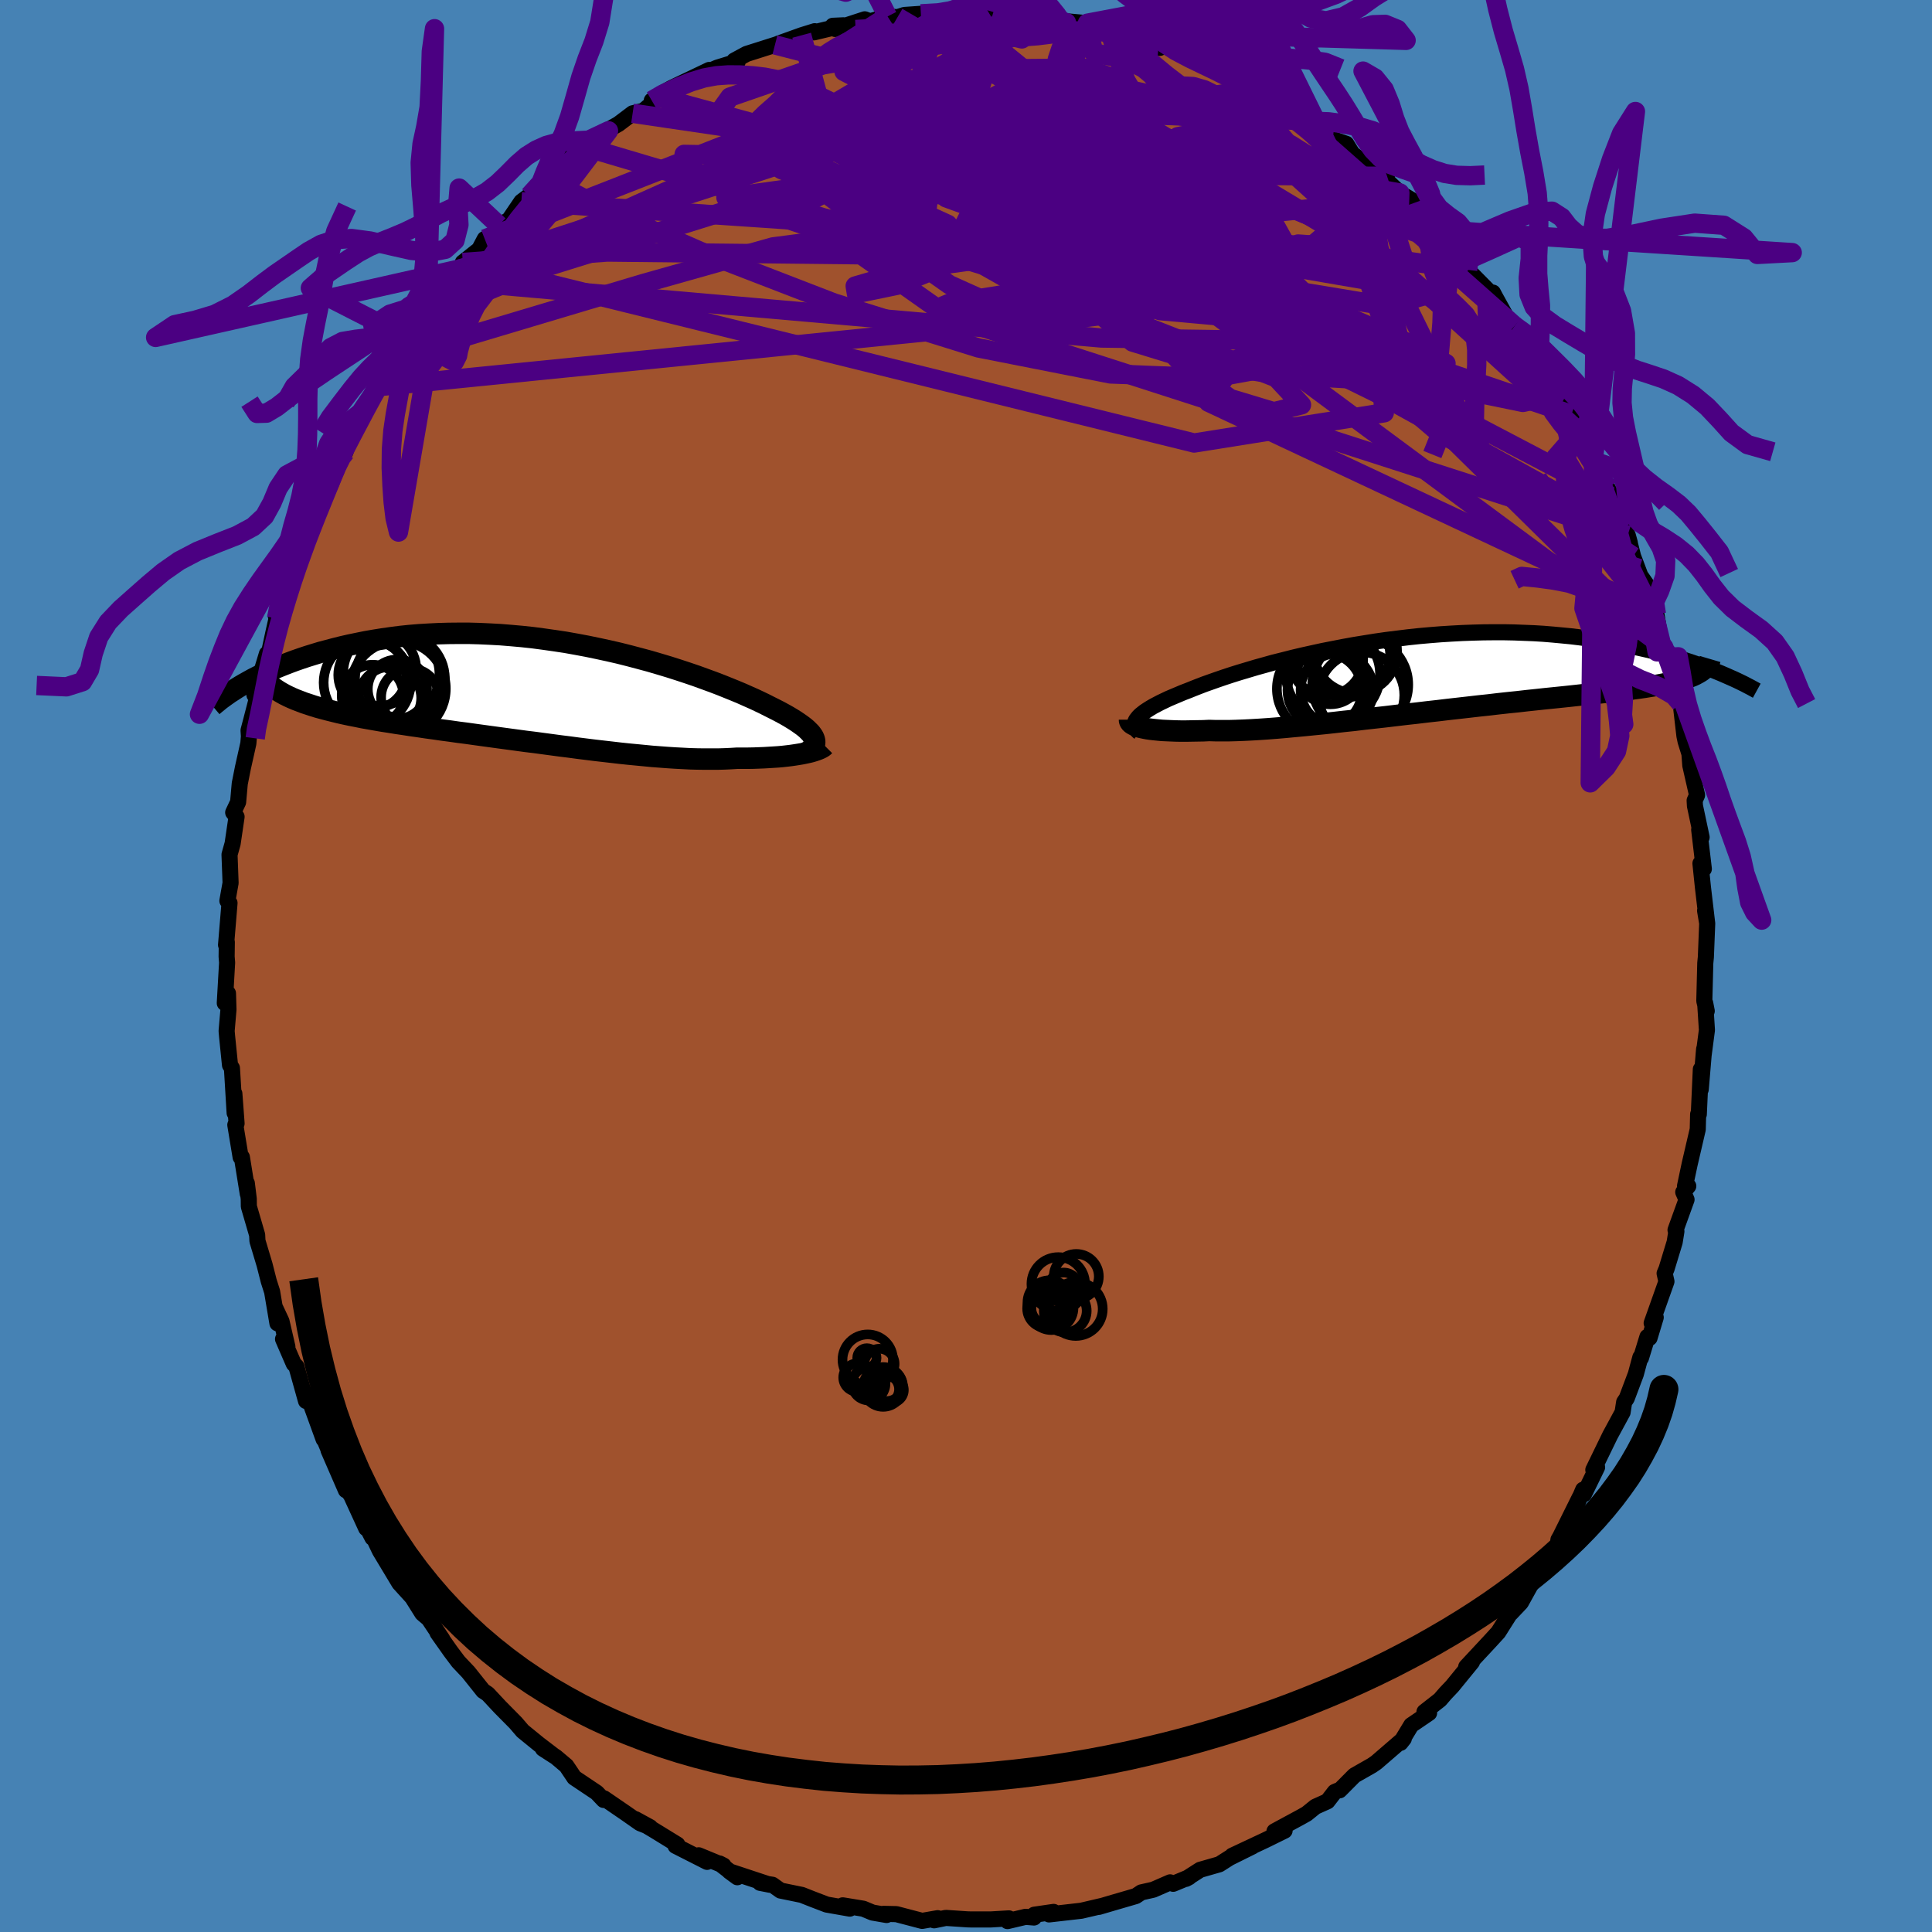 <svg viewBox="-100 -100 200 200" xmlns="http://www.w3.org/2000/svg" width="500" height="500" id="face-svg">
    <defs>
      <clipPath id="leftEyeClipPath">
        <polyline points="27.43,4.79 27.35,4.61 27.23,4.43 27.08,4.23 26.89,4.04 26.68,3.83 26.43,3.62 26.15,3.41 25.84,3.19 25.5,2.96 25.13,2.73 24.73,2.49 24.3,2.25 23.84,2 23.35,1.75 22.83,1.49 22.36,1.25 21.84,1 21.27,0.73 20.66,0.46 20.01,0.17 19.32,-0.12 18.58,-0.42 17.81,-0.73 17,-1.04 16.15,-1.35 15.27,-1.67 14.36,-1.98 13.42,-2.29 12.45,-2.6 11.45,-2.9 10.43,-3.2 9.39,-3.48 8.33,-3.76 7.26,-4.03 6.17,-4.28 5.06,-4.52 3.95,-4.75 2.83,-4.96 1.71,-5.16 0.58,-5.33 -0.55,-5.49 -1.68,-5.64 -2.8,-5.76 -3.92,-5.86 -5.03,-5.95 -6.13,-6.01 -7.22,-6.06 -8.3,-6.09 -9.37,-6.09 -10.42,-6.08 -11.45,-6.05 -12.46,-6 -13.46,-5.94 -14.43,-5.86 -15.39,-5.76 -16.32,-5.64 -17.23,-5.51 -18.11,-5.37 -18.97,-5.22 -19.81,-5.05 -20.63,-4.88 -21.42,-4.7 -22.18,-4.51 -22.93,-4.31 -23.65,-4.12 -24.34,-3.91 -25.02,-3.7 -25.68,-3.48 -26.31,-3.26 -26.93,-3.03 -27.52,-2.8 -28.09,-2.57 -28.65,-2.33 -29.18,-2.09 -29.69,-1.85 -30.18,-1.61 -30.65,-1.37 -31.1,-1.12 -31.53,-0.88 -27.37,0.25 -27.01,0.43 -26.62,0.61 -26.22,0.78 -25.8,0.94 -25.36,1.11 -24.9,1.26 -24.42,1.42 -23.93,1.57 -23.41,1.71 -22.88,1.85 -22.32,1.99 -21.75,2.13 -21.17,2.26 -20.56,2.39 -19.94,2.51 -19.3,2.64 -18.63,2.76 -17.95,2.88 -17.25,3 -16.54,3.11 -15.8,3.23 -15.05,3.34 -14.28,3.46 -13.5,3.57 -12.7,3.69 -11.89,3.8 -11.07,3.92 -10.23,4.03 -9.39,4.15 -8.53,4.26 -7.67,4.38 -6.8,4.5 -5.92,4.62 -5.04,4.74 -4.15,4.86 -3.26,4.98 -2.37,5.1 -1.47,5.21 -0.58,5.33 0.32,5.45 1.21,5.57 2.1,5.68 2.99,5.8 3.87,5.91 4.75,6.02 5.62,6.12 6.49,6.22 7.35,6.32 8.2,6.41 9.04,6.49 9.87,6.57 10.69,6.65 11.49,6.71 12.29,6.77 13.07,6.82 13.85,6.86 14.6,6.9 15.35,6.92 16.07,6.93 16.79,6.93 17.48,6.93 18.17,6.91 18.83,6.88 19.48,6.84 20.06,6.84 20.62,6.84 21.18,6.83 21.72,6.81 22.24,6.79 22.75,6.76 23.24,6.73 23.71,6.7 24.17,6.66 24.61,6.61 25.03,6.56 25.44,6.5 25.82,6.44 26.18,6.38 26.52,6.31" />
      </clipPath>
      <clipPath id="rightEyeClipPath">
        <polyline points="-29.56,4.6 -29.42,4.43 -29.25,4.26 -29.04,4.09 -28.81,3.91 -28.54,3.73 -28.24,3.54 -27.92,3.35 -27.56,3.16 -27.18,2.96 -26.76,2.76 -26.32,2.55 -25.85,2.35 -25.35,2.14 -24.83,1.92 -24.28,1.71 -23.76,1.5 -23.2,1.28 -22.6,1.05 -21.95,0.82 -21.27,0.58 -20.54,0.33 -19.78,0.08 -18.98,-0.17 -18.14,-0.42 -17.27,-0.68 -16.37,-0.93 -15.44,-1.19 -14.47,-1.43 -13.49,-1.68 -12.48,-1.92 -11.44,-2.15 -10.39,-2.38 -9.32,-2.59 -8.24,-2.8 -7.14,-3 -6.03,-3.18 -4.91,-3.36 -3.79,-3.52 -2.66,-3.66 -1.53,-3.8 -0.41,-3.92 0.72,-4.02 1.84,-4.11 2.96,-4.18 4.07,-4.24 5.17,-4.28 6.26,-4.31 7.33,-4.32 8.39,-4.32 9.44,-4.3 10.47,-4.26 11.48,-4.22 12.47,-4.16 13.44,-4.08 14.4,-3.99 15.33,-3.9 16.24,-3.79 17.12,-3.67 17.99,-3.54 18.83,-3.4 19.65,-3.26 20.44,-3.11 21.21,-2.95 21.97,-2.79 22.69,-2.63 23.4,-2.47 24.09,-2.3 24.76,-2.12 25.41,-1.95 26.04,-1.76 26.65,-1.58 27.24,-1.39 27.82,-1.2 28.37,-1.01 28.9,-0.82 29.42,-0.63 29.92,-0.44 30.4,-0.25 30.86,-0.06 28.41,-0.05 28.17,0.08 27.91,0.2 27.62,0.31 27.31,0.43 26.98,0.53 26.62,0.64 26.24,0.74 25.84,0.84 25.42,0.93 24.97,1.03 24.5,1.12 24,1.21 23.48,1.29 22.94,1.38 22.38,1.46 21.78,1.54 21.17,1.63 20.52,1.71 19.85,1.79 19.16,1.87 18.43,1.95 17.68,2.03 16.91,2.11 16.11,2.2 15.28,2.29 14.43,2.38 13.55,2.47 12.65,2.56 11.73,2.66 10.78,2.76 9.82,2.87 8.84,2.97 7.83,3.08 6.82,3.2 5.78,3.31 4.74,3.43 3.68,3.55 2.61,3.67 1.53,3.8 0.45,3.92 -0.63,4.05 -1.72,4.17 -2.81,4.3 -3.9,4.43 -4.98,4.55 -6.06,4.67 -7.13,4.8 -8.19,4.91 -9.24,5.03 -10.27,5.14 -11.28,5.24 -12.28,5.34 -13.25,5.43 -14.2,5.52 -15.13,5.6 -16.03,5.67 -16.91,5.73 -17.75,5.78 -18.56,5.82 -19.34,5.85 -20.08,5.87 -20.79,5.87 -21.47,5.87 -22.11,5.85 -22.74,5.88 -23.36,5.89 -23.95,5.9 -24.52,5.91 -25.07,5.91 -25.59,5.9 -26.09,5.88 -26.56,5.86 -27,5.84 -27.42,5.8 -27.82,5.76 -28.18,5.72 -28.52,5.67 -28.83,5.61 -29.11,5.55" />
      </clipPath>
      <filter id="fuzzy">
        <feTurbulence id="turbulence" baseFrequency="0.05" numOctaves="3" type="noise" result="noise" />
        <feDisplacementMap in="SourceGraphic" in2="noise" scale="2" />
      </filter>
      <linearGradient id="rainbowGradient" x1="0%" y1="0%" x2="100%" y2="0%">
        <stop offset="0%" style="stop-color: [object Object]; stop-opacity: 1" />
        <stop offset="50%" style="stop-color: [object Object]; stop-opacity: 1" />
        <stop offset="100%" style="stop-color: [object Object]; stop-opacity: 1" />
      </linearGradient>
    </defs>
    <rect x="-100" y="-100" width="100%" height="100%" fill="rgb(70, 130, 180)" />
    <polyline id="faceContour" points="76.53,-0.3 76.43,3.62 76.68,4.66 76.52,3.84 76.7,6.63 76.35,9.29 76.41,8.6 76.06,12.77 76.07,10.69 75.86,15.35 75.79,15.35 75.75,16.91 74.91,20.52 74.43,22.79 74.77,22.78 74.25,23.41 74.59,24.18 73.45,27.33 73.54,27.47 73.36,28.59 72.52,31.35 72.32,31.82 72.51,32.66 70.98,36.97 71.4,36.38 70.76,38.5 70.54,38.39 69.87,40.58 69.81,40.51 69.34,42.25 68.4,44.75 68.13,45.15 67.97,46.2 66.68,48.58 64.94,52.16 65.33,51.89 63.97,54.68 63.89,54.21 63.33,55.53 63.55,54.97 61.51,59.08 61.33,59.39 61.27,59.86 59.78,61.68 59.33,62.49 57.44,65.9 56.38,67.02 57.03,65.83 56.54,66.69 55.51,68.32 55.1,68.97 54.23,69.92 51.78,72.55 52.38,72.05 50.34,74.55 49.63,75.3 49.06,75.96 47.46,77.21 47.94,77.33 46.09,78.59 44.98,80.42 45.32,79.99 42.47,82.45 42.02,82.76 40.21,83.79 38.68,85.33 38.74,85.26 38.17,85.5 37.42,86.47 36.17,87.03 35.27,87.76 34.63,88.12 31.93,89.58 32.98,89.51 30.99,90.49 27.56,92.1 29.66,91.14 27.28,92.32 26.23,92.99 24.24,93.56 22.77,94.5 23.09,94.33 21.45,95.01 21.13,94.86 19.39,95.62 18.15,95.9 17.58,96.28 15.28,96.95 13.75,97.4 14.03,97.31 11.93,97.8 8.6,98.18 9.07,97.92 7.07,98.21 7.04,98.5 6.16,98.43 4.3,98.87 4.44,98.59 2.58,98.7 0.46,98.7 0.14,98.69 -2.08,98.54 -3.3,98.79 -2.93,98.57 -4.54,98.85 -7.21,98.15 -8.55,98.12 -8.22,98.24 -9.67,97.99 -10.63,97.59 -12.76,97.24 -12.03,97.58 -14.42,97.16 -15.91,96.59 -17,96.16 -19.2,95.71 -20.04,95.11 -21.32,94.91 -20.3,95.11 -24.5,93.72 -23.67,94.33 -25.51,92.91 -25.1,93.12 -27.67,92.06 -26.8,92.74 -30.07,91.08 -29.88,90.95 -32.32,89.45 -34.22,88.32 -32.7,89.15 -33.74,88.74 -35.24,87.69 -37.46,86.17 -37.51,86.33 -38.22,85.58 -40.55,84.02 -41.37,82.8 -42.46,81.88 -43.8,81.02 -42.61,81.79 -44.22,80.56 -45.89,79.2 -46.62,78.35 -48.24,76.71 -49.51,75.35 -49.98,75.04 -51.51,73.12 -52.55,72.02 -53.34,70.97 -54.71,69.03 -54.21,69.69 -55.62,67.58 -56.28,67.02 -57.36,65.3 -58.57,63.94 -57.35,65.33 -58.66,63.89 -60.68,60.53 -61.26,59.31 -61.44,59.2 -62.62,56.92 -62.09,58.21 -63.65,54.81 -64.4,53.74 -64.19,54.27 -65.99,50.13 -65.29,51.73 -66.57,48.66 -66.5,48.99 -68.21,44.28 -68.32,45.03 -69.32,41.45 -69.59,41.18 -70.7,38.62 -70.25,39.41 -70.86,36.78 -71.5,35.41 -71.28,36.99 -71.83,33.72 -72.18,32.62 -72.61,30.93 -73.35,28.46 -73.38,27.84 -74.24,24.89 -74.25,24.1 -74.45,22.48 -74.35,23.58 -74.96,19.79 -75.09,19.79 -75.64,16.45 -75.51,16.3 -75.74,13.21 -75.71,15.21 -75.99,10.57 -76.19,10.26 -76.49,7.3 -76.54,6.73 -76.35,4.51 -76.4,2.83 -76.73,3.84 -76.49,-0.35 -76.54,-0.97 -76.52,-2.47 -76.6,-2.18 -76.24,-6.52 -76.46,-6.75 -76.13,-8.6 -76.24,-11.53 -75.92,-12.67 -75.51,-15.45 -75.86,-15.89 -75.35,-16.97 -75.18,-18.88 -74.85,-20.54 -74.42,-22.46 -74.29,-23.05 -74.23,-23.77 -74.27,-24.39 -73.97,-25.53 -72.64,-30.67 -73.66,-28.06 -72.37,-32.32 -72.23,-32.05 -71.68,-34.6 -71.37,-35.97 -71.45,-36.23 -69.94,-40.01 -69.64,-41.67 -69.08,-42.72 -68.8,-43.53 -68.44,-44.05 -67.97,-45.57 -66.7,-48.17 -65.16,-51.32 -65.82,-50.33 -65.66,-50.93 -64.53,-53.39 -64.25,-53.19 -63.73,-54.86 -62.49,-56.91 -61.46,-59.07 -60.95,-59.96 -59.64,-62 -59.64,-62.07 -59.91,-61.94 -59.13,-62.72 -56.48,-66.73 -55.48,-68.09 -56.57,-66.5 -55.8,-67.65 -54.51,-69.65 -53.01,-70.89 -52.35,-72.17 -52.09,-72.83 -50.39,-74.18 -49.82,-75.26 -49.48,-74.96 -48.36,-76.67 -47.32,-77.22 -46.03,-79.12 -45.21,-79.74 -42.79,-81.86 -44.3,-80.53 -42,-82.67 -41.28,-83 -41.08,-83.66 -39.1,-84.68 -37.01,-86.46 -37.32,-86.4 -35.98,-87.16 -34.51,-88.27 -33.4,-88.53 -31.76,-89.91 -32.53,-89.59 -31.6,-90.28 -30.45,-90.91 -26.58,-92.76 -27.67,-92.17 -25.74,-93 -23.62,-93.65 -23.99,-93.73 -22.71,-94.42 -19.78,-95.35 -19.12,-95.57 -19.43,-95.48 -17.01,-96.35 -15.66,-96.77 -15.74,-96.65 -12.69,-97.38 -13.79,-97.33 -13.54,-97 -10.48,-98 -9.94,-97.8 -8.12,-98.3 -7.09,-98.22 -6.38,-98.45 -4.67,-98.57 -2.38,-98.5 -1.1,-98.85 -1,-98.52 0.61,-98.75 1.66,-98.54 2.34,-98.72 3.22,-98.39 3.85,-98.64 5.71,-98.37 7.55,-98.15 6.98,-98.57 10.4,-97.66 9.81,-97.85 12.57,-97.6 13.43,-97.29 15.32,-96.72 14.82,-96.9 17.79,-96.13 18.26,-95.67 19.92,-95.16 20.06,-95.04 20.6,-95.46 21.1,-95 23.99,-93.84 25.1,-93.29 26.59,-92.59 26.74,-92.65 28.87,-91.63 29.45,-91.31 30.15,-90.8 31.46,-90.21 33.59,-89.06 34.83,-88.16 36.41,-87.2 37.05,-86.35 36.01,-87.47 37.97,-85.59 39.37,-85.11 39.99,-84.1 42.38,-82.24 40.79,-83.22 43.6,-81.48 43.09,-81.75 44.91,-80.03 46.55,-79.05 47.52,-77.45 47.06,-78.18 48.98,-76.2 49.4,-75.35 50.39,-74.46 51.44,-72.88 51.93,-72.07 54.46,-69.51 54.55,-69.71 54.77,-69.29 56.01,-67.05 56.06,-67.07 56.8,-66.27 57.99,-64.73 58.21,-63.85 59.49,-62.34 60.62,-60.32 62.52,-57.42 62.68,-57.09 63.9,-55.17 63.09,-55.92 63.42,-55.35 63.84,-54.49 64.92,-52.28 66.4,-49.52 67.42,-47.46 66.68,-48.64 68.21,-45.09 68.72,-43.8 68.5,-44.6 69.06,-42.4 69.81,-40.41 70.54,-39.36 71.27,-36.69 70.63,-38.74 71.47,-36.42 72.02,-33.2 72.84,-31.97 72.24,-32.99 73.3,-29.19 73.72,-27.83 73.98,-27.19 74.37,-23.83 74.49,-23.26 74.89,-21.97 74.98,-20.76 75.68,-17.69 75.43,-17.13 75.46,-16.58 76.15,-13.33 75.9,-14.11 76.38,-10.05 76.03,-10.62 76.29,-8.12 76.72,-4.47 76.51,-5.73 76.73,-4.42 76.59,-0.91 76.53,-0.3 76.43,3.62" fill="rgb(160, 82, 45)" stroke="black" stroke-width="1.667" stroke-linejoin="round" filter="url(#fuzzy)" />
    <g transform="translate(47.3 -30.23)">
      <polyline id="rightCountour" points="-29.56,4.6 -29.42,4.43 -29.25,4.26 -29.04,4.09 -28.81,3.91 -28.54,3.73 -28.24,3.54 -27.92,3.35 -27.56,3.16 -27.18,2.96 -26.76,2.76 -26.32,2.55 -25.85,2.35 -25.35,2.14 -24.83,1.92 -24.28,1.71 -23.76,1.5 -23.2,1.28 -22.6,1.05 -21.95,0.82 -21.27,0.58 -20.54,0.33 -19.78,0.08 -18.98,-0.17 -18.14,-0.42 -17.27,-0.68 -16.37,-0.93 -15.44,-1.19 -14.47,-1.43 -13.49,-1.68 -12.48,-1.92 -11.44,-2.15 -10.39,-2.38 -9.32,-2.59 -8.24,-2.8 -7.14,-3 -6.03,-3.18 -4.91,-3.36 -3.79,-3.52 -2.66,-3.66 -1.53,-3.8 -0.41,-3.92 0.72,-4.02 1.84,-4.11 2.96,-4.18 4.07,-4.24 5.17,-4.28 6.26,-4.31 7.33,-4.32 8.39,-4.32 9.44,-4.3 10.47,-4.26 11.48,-4.22 12.47,-4.16 13.44,-4.08 14.4,-3.99 15.33,-3.9 16.24,-3.79 17.12,-3.67 17.99,-3.54 18.83,-3.4 19.65,-3.26 20.44,-3.11 21.21,-2.95 21.97,-2.79 22.69,-2.63 23.4,-2.47 24.09,-2.3 24.76,-2.12 25.41,-1.95 26.04,-1.76 26.65,-1.58 27.24,-1.39 27.82,-1.2 28.37,-1.01 28.9,-0.82 29.42,-0.63 29.92,-0.44 30.4,-0.25 30.86,-0.06 28.41,-0.05 28.17,0.08 27.91,0.2 27.62,0.31 27.31,0.43 26.98,0.53 26.62,0.64 26.24,0.74 25.84,0.84 25.42,0.93 24.97,1.03 24.5,1.12 24,1.21 23.48,1.29 22.94,1.38 22.38,1.46 21.78,1.54 21.17,1.63 20.52,1.71 19.85,1.79 19.16,1.87 18.43,1.95 17.68,2.03 16.91,2.11 16.11,2.2 15.28,2.29 14.43,2.38 13.55,2.47 12.65,2.56 11.73,2.66 10.78,2.76 9.82,2.87 8.84,2.97 7.83,3.08 6.82,3.2 5.78,3.31 4.74,3.43 3.68,3.55 2.61,3.67 1.53,3.8 0.45,3.92 -0.63,4.05 -1.72,4.17 -2.81,4.3 -3.9,4.43 -4.98,4.55 -6.06,4.67 -7.13,4.8 -8.19,4.91 -9.24,5.03 -10.27,5.14 -11.28,5.24 -12.28,5.34 -13.25,5.43 -14.2,5.52 -15.13,5.6 -16.03,5.67 -16.91,5.73 -17.75,5.78 -18.56,5.82 -19.34,5.85 -20.08,5.87 -20.79,5.87 -21.47,5.87 -22.11,5.85 -22.74,5.88 -23.36,5.89 -23.95,5.9 -24.52,5.91 -25.07,5.91 -25.59,5.9 -26.09,5.88 -26.56,5.86 -27,5.84 -27.42,5.8 -27.82,5.76 -28.18,5.72 -28.52,5.67 -28.83,5.61 -29.11,5.55" fill="white" stroke="white" stroke-width="0" stroke-linejoin="round" filter="url(#fuzzy)" />
    </g>
    <g transform="translate(-43.17 -28.35)">
      <polyline id="leftCountour" points="27.43,4.79 27.35,4.61 27.23,4.43 27.08,4.23 26.89,4.04 26.68,3.83 26.43,3.62 26.15,3.41 25.84,3.19 25.5,2.96 25.13,2.73 24.73,2.49 24.3,2.25 23.84,2 23.35,1.75 22.83,1.49 22.36,1.25 21.84,1 21.27,0.73 20.66,0.46 20.01,0.17 19.32,-0.12 18.58,-0.42 17.81,-0.73 17,-1.04 16.15,-1.35 15.27,-1.67 14.36,-1.98 13.42,-2.29 12.45,-2.6 11.45,-2.9 10.43,-3.2 9.39,-3.48 8.33,-3.76 7.26,-4.03 6.17,-4.28 5.06,-4.52 3.95,-4.75 2.83,-4.96 1.71,-5.16 0.58,-5.33 -0.55,-5.49 -1.68,-5.64 -2.8,-5.76 -3.92,-5.86 -5.03,-5.95 -6.13,-6.01 -7.22,-6.06 -8.3,-6.09 -9.37,-6.09 -10.42,-6.08 -11.45,-6.05 -12.46,-6 -13.46,-5.94 -14.43,-5.86 -15.39,-5.76 -16.32,-5.64 -17.23,-5.51 -18.11,-5.37 -18.97,-5.22 -19.81,-5.05 -20.63,-4.88 -21.42,-4.7 -22.18,-4.51 -22.93,-4.31 -23.65,-4.12 -24.34,-3.91 -25.02,-3.7 -25.68,-3.48 -26.31,-3.26 -26.93,-3.03 -27.52,-2.8 -28.09,-2.57 -28.65,-2.33 -29.18,-2.09 -29.69,-1.85 -30.18,-1.61 -30.65,-1.37 -31.1,-1.12 -31.53,-0.88 -27.37,0.25 -27.01,0.43 -26.62,0.61 -26.22,0.78 -25.8,0.94 -25.36,1.11 -24.9,1.26 -24.42,1.42 -23.93,1.57 -23.41,1.71 -22.88,1.85 -22.32,1.99 -21.75,2.13 -21.17,2.26 -20.56,2.39 -19.94,2.51 -19.3,2.64 -18.63,2.76 -17.95,2.88 -17.25,3 -16.54,3.11 -15.8,3.23 -15.05,3.34 -14.28,3.46 -13.5,3.57 -12.7,3.69 -11.89,3.8 -11.07,3.92 -10.23,4.03 -9.39,4.15 -8.53,4.26 -7.67,4.38 -6.8,4.5 -5.92,4.62 -5.04,4.74 -4.15,4.86 -3.26,4.98 -2.37,5.1 -1.47,5.21 -0.58,5.33 0.32,5.45 1.21,5.57 2.1,5.68 2.99,5.8 3.87,5.91 4.75,6.02 5.62,6.12 6.49,6.22 7.35,6.32 8.2,6.41 9.04,6.49 9.87,6.57 10.69,6.65 11.49,6.71 12.29,6.77 13.07,6.82 13.85,6.86 14.6,6.9 15.35,6.92 16.07,6.93 16.79,6.93 17.48,6.93 18.17,6.91 18.83,6.88 19.48,6.84 20.06,6.84 20.62,6.84 21.18,6.83 21.72,6.81 22.24,6.79 22.75,6.76 23.24,6.73 23.71,6.7 24.17,6.66 24.61,6.61 25.03,6.56 25.44,6.5 25.82,6.44 26.18,6.38 26.52,6.31" fill="white" stroke="white" stroke-width="0" stroke-linejoin="round" filter="url(#fuzzy)" />
    </g>
    <g transform="translate(47.3 -30.23)">
      <polyline id="rightUpper" points="-29.34,6.06 -29.5,5.93 -29.62,5.79 -29.72,5.65 -29.79,5.51 -29.82,5.37 -29.83,5.22 -29.81,5.07 -29.76,4.92 -29.68,4.76 -29.56,4.6 -29.42,4.43 -29.25,4.26 -29.04,4.09 -28.81,3.91 -28.54,3.73 -28.24,3.54 -27.92,3.35 -27.56,3.16 -27.18,2.96 -26.76,2.76 -26.32,2.55 -25.85,2.35 -25.35,2.14 -24.83,1.92 -24.28,1.71 -23.76,1.5 -23.2,1.28 -22.6,1.05 -21.95,0.82 -21.27,0.58 -20.54,0.33 -19.78,0.08 -18.98,-0.17 -18.14,-0.42 -17.27,-0.68 -16.37,-0.93 -15.44,-1.19 -14.47,-1.43 -13.49,-1.68 -12.48,-1.92 -11.44,-2.15 -10.39,-2.38 -9.32,-2.59 -8.24,-2.8 -7.14,-3 -6.03,-3.18 -4.91,-3.36 -3.79,-3.52 -2.66,-3.66 -1.53,-3.8 -0.41,-3.92 0.72,-4.02 1.84,-4.11 2.96,-4.18 4.07,-4.24 5.17,-4.28 6.26,-4.31 7.33,-4.32 8.39,-4.32 9.44,-4.3 10.47,-4.26 11.48,-4.22 12.47,-4.16 13.44,-4.08 14.4,-3.99 15.33,-3.9 16.24,-3.79 17.12,-3.67 17.99,-3.54 18.83,-3.4 19.65,-3.26 20.44,-3.11 21.21,-2.95 21.97,-2.79 22.69,-2.63 23.4,-2.47 24.09,-2.3 24.76,-2.12 25.41,-1.95 26.04,-1.76 26.65,-1.58 27.24,-1.39 27.82,-1.2 28.37,-1.01 28.9,-0.82 29.42,-0.63 29.92,-0.44 30.4,-0.25 30.86,-0.06 31.3,0.13 31.73,0.32 32.14,0.5 32.53,0.68 32.9,0.86 33.27,1.04 33.61,1.22 33.94,1.39 34.25,1.56 34.56,1.73" fill="none" stroke="black" stroke-width="1.667" stroke-linejoin="round" filter="url(#fuzzy)" />
      <polyline id="rightLower" points="-30.37,4.73 -30.37,4.82 -30.34,4.91 -30.29,5 -30.21,5.09 -30.09,5.18 -29.95,5.26 -29.79,5.34 -29.59,5.41 -29.36,5.49 -29.11,5.55 -28.83,5.61 -28.52,5.67 -28.18,5.72 -27.82,5.76 -27.42,5.8 -27,5.84 -26.56,5.86 -26.09,5.88 -25.59,5.9 -25.07,5.91 -24.52,5.91 -23.95,5.9 -23.36,5.89 -22.74,5.88 -22.11,5.85 -21.47,5.87 -20.79,5.87 -20.08,5.87 -19.34,5.85 -18.56,5.82 -17.75,5.78 -16.91,5.73 -16.03,5.67 -15.13,5.6 -14.2,5.52 -13.25,5.43 -12.28,5.34 -11.28,5.24 -10.27,5.14 -9.24,5.03 -8.19,4.91 -7.13,4.8 -6.06,4.67 -4.98,4.55 -3.9,4.43 -2.81,4.3 -1.72,4.17 -0.63,4.05 0.45,3.92 1.53,3.8 2.61,3.67 3.68,3.55 4.74,3.43 5.78,3.31 6.82,3.2 7.83,3.08 8.84,2.97 9.82,2.87 10.78,2.76 11.73,2.66 12.65,2.56 13.55,2.47 14.43,2.38 15.28,2.29 16.11,2.2 16.91,2.11 17.68,2.03 18.43,1.95 19.16,1.87 19.85,1.79 20.52,1.71 21.17,1.63 21.78,1.54 22.38,1.46 22.94,1.38 23.48,1.29 24,1.21 24.5,1.12 24.97,1.03 25.42,0.93 25.84,0.84 26.24,0.74 26.62,0.64 26.98,0.53 27.31,0.43 27.62,0.31 27.91,0.2 28.17,0.08 28.41,-0.05 28.64,-0.18 28.84,-0.31 29.02,-0.45 29.18,-0.59 29.32,-0.74 29.44,-0.89 29.54,-1.05 29.62,-1.21 29.68,-1.38 29.73,-1.55" fill="none" stroke="black" stroke-width="2.222" stroke-linejoin="round" filter="url(#fuzzy)" />
      <circle r="4.968" cx="-6.488" cy="1.108" stroke="black" fill="none" stroke-width="1.0" filter="url(#fuzzy)" clip-path="url(#rightEyeClipPath)" /><circle r="3.862" cx="-10.158" cy="1.678" stroke="black" fill="none" stroke-width="1.0" filter="url(#fuzzy)" clip-path="url(#rightEyeClipPath)" /><circle r="4.836" cx="-10.278" cy="1.538" stroke="black" fill="none" stroke-width="1.0" filter="url(#fuzzy)" clip-path="url(#rightEyeClipPath)" /><circle r="4.872" cx="-9.313" cy="0.018" stroke="black" fill="none" stroke-width="1.0" filter="url(#fuzzy)" clip-path="url(#rightEyeClipPath)" /><circle r="3.396" cx="-9.583" cy="-0.257" stroke="black" fill="none" stroke-width="1.0" filter="url(#fuzzy)" clip-path="url(#rightEyeClipPath)" /><circle r="3.798" cx="-9.983" cy="-1.577" stroke="black" fill="none" stroke-width="1.0" filter="url(#fuzzy)" clip-path="url(#rightEyeClipPath)" /><circle r="4.314" cx="-6.988" cy="-2.317" stroke="black" fill="none" stroke-width="1.0" filter="url(#fuzzy)" clip-path="url(#rightEyeClipPath)" /><circle r="4.446" cx="-6.373" cy="2.188" stroke="black" fill="none" stroke-width="1.0" filter="url(#fuzzy)" clip-path="url(#rightEyeClipPath)" /><circle r="3.764" cx="-8.898" cy="1.648" stroke="black" fill="none" stroke-width="1.0" filter="url(#fuzzy)" clip-path="url(#rightEyeClipPath)" /><circle r="4.276" cx="-7.663" cy="-1.907" stroke="black" fill="none" stroke-width="1.0" filter="url(#fuzzy)" clip-path="url(#rightEyeClipPath)" />
      </g>
    <g transform="translate(-43.17 -28.35)">
      <polyline id="leftUpper" points="26.54,6.33 26.77,6.19 26.97,6.05 27.13,5.91 27.27,5.76 27.38,5.61 27.45,5.46 27.5,5.3 27.51,5.14 27.49,4.97 27.43,4.79 27.35,4.61 27.23,4.43 27.08,4.23 26.89,4.04 26.68,3.83 26.43,3.62 26.15,3.41 25.84,3.19 25.5,2.96 25.13,2.73 24.73,2.49 24.3,2.25 23.84,2 23.35,1.75 22.83,1.49 22.36,1.25 21.84,1 21.27,0.73 20.66,0.46 20.01,0.17 19.32,-0.12 18.58,-0.42 17.81,-0.73 17,-1.04 16.15,-1.35 15.27,-1.67 14.36,-1.98 13.42,-2.29 12.45,-2.6 11.45,-2.9 10.43,-3.2 9.39,-3.48 8.33,-3.76 7.26,-4.03 6.17,-4.28 5.06,-4.52 3.95,-4.75 2.83,-4.96 1.71,-5.16 0.58,-5.33 -0.55,-5.49 -1.68,-5.64 -2.8,-5.76 -3.92,-5.86 -5.03,-5.95 -6.13,-6.01 -7.22,-6.06 -8.3,-6.09 -9.37,-6.09 -10.42,-6.08 -11.45,-6.05 -12.46,-6 -13.46,-5.94 -14.43,-5.86 -15.39,-5.76 -16.32,-5.64 -17.23,-5.51 -18.11,-5.37 -18.97,-5.22 -19.81,-5.05 -20.63,-4.88 -21.42,-4.7 -22.18,-4.51 -22.93,-4.31 -23.65,-4.12 -24.34,-3.91 -25.02,-3.7 -25.68,-3.48 -26.31,-3.26 -26.93,-3.03 -27.52,-2.8 -28.09,-2.57 -28.65,-2.33 -29.18,-2.09 -29.69,-1.85 -30.18,-1.61 -30.65,-1.37 -31.1,-1.12 -31.53,-0.88 -31.94,-0.64 -32.33,-0.4 -32.7,-0.16 -33.06,0.07 -33.4,0.31 -33.72,0.54 -34.02,0.76 -34.3,0.99 -34.57,1.21 -34.83,1.43" fill="none" stroke="black" stroke-width="2.222" stroke-linejoin="round" filter="url(#fuzzy)" />
      <polyline id="leftLower" points="28.53,5.53 28.45,5.61 28.35,5.69 28.21,5.77 28.05,5.85 27.86,5.93 27.64,6.01 27.4,6.09 27.13,6.17 26.84,6.24 26.52,6.31 26.18,6.38 25.82,6.44 25.44,6.5 25.03,6.56 24.61,6.61 24.17,6.66 23.71,6.7 23.24,6.73 22.75,6.76 22.24,6.79 21.72,6.81 21.18,6.83 20.62,6.84 20.06,6.84 19.48,6.84 18.83,6.88 18.17,6.91 17.48,6.93 16.79,6.93 16.07,6.93 15.35,6.92 14.6,6.9 13.85,6.86 13.07,6.82 12.29,6.77 11.49,6.71 10.69,6.65 9.87,6.57 9.04,6.49 8.2,6.41 7.35,6.32 6.49,6.22 5.62,6.12 4.75,6.02 3.87,5.91 2.99,5.8 2.1,5.68 1.21,5.57 0.32,5.45 -0.58,5.33 -1.47,5.21 -2.37,5.1 -3.26,4.98 -4.15,4.86 -5.04,4.74 -5.92,4.62 -6.8,4.5 -7.67,4.38 -8.53,4.26 -9.39,4.15 -10.23,4.03 -11.07,3.92 -11.89,3.8 -12.7,3.69 -13.5,3.57 -14.28,3.46 -15.05,3.34 -15.8,3.23 -16.54,3.11 -17.25,3 -17.95,2.88 -18.63,2.76 -19.3,2.64 -19.94,2.51 -20.56,2.39 -21.17,2.26 -21.75,2.13 -22.32,1.99 -22.88,1.85 -23.41,1.71 -23.93,1.57 -24.42,1.42 -24.9,1.26 -25.36,1.11 -25.8,0.94 -26.22,0.78 -26.62,0.61 -27.01,0.43 -27.37,0.25 -27.71,0.06 -28.03,-0.13 -28.33,-0.33 -28.61,-0.53 -28.88,-0.74 -29.12,-0.95 -29.35,-1.17 -29.55,-1.4 -29.74,-1.63 -29.91,-1.86" fill="none" stroke="black" stroke-width="2.222" stroke-linejoin="round" filter="url(#fuzzy)" />
      <circle r="3.066" cx="-15.689" cy="-0.315" stroke="black" fill="none" stroke-width="1.0" filter="url(#fuzzy)" clip-path="url(#leftEyeClipPath)" /><circle r="3.818" cx="-17.564" cy="-2.385" stroke="black" fill="none" stroke-width="1.0" filter="url(#fuzzy)" clip-path="url(#leftEyeClipPath)" /><circle r="4.99" cx="-16.329" cy="-1.84" stroke="black" fill="none" stroke-width="1.0" filter="url(#fuzzy)" clip-path="url(#leftEyeClipPath)" /><circle r="3.222" cx="-16.449" cy="0.605" stroke="black" fill="none" stroke-width="1.0" filter="url(#fuzzy)" clip-path="url(#leftEyeClipPath)" /><circle r="3" cx="-14.379" cy="0.54" stroke="black" fill="none" stroke-width="1.0" filter="url(#fuzzy)" clip-path="url(#leftEyeClipPath)" /><circle r="3.196" cx="-18.259" cy="0.36" stroke="black" fill="none" stroke-width="1.0" filter="url(#fuzzy)" clip-path="url(#leftEyeClipPath)" /><circle r="4.932" cx="-15.614" cy="-0.365" stroke="black" fill="none" stroke-width="1.0" filter="url(#fuzzy)" clip-path="url(#leftEyeClipPath)" /><circle r="4.648" cx="-15.429" cy="-1.405" stroke="black" fill="none" stroke-width="1.0" filter="url(#fuzzy)" clip-path="url(#leftEyeClipPath)" /><circle r="4.502" cx="-18.824" cy="-0.99" stroke="black" fill="none" stroke-width="1.0" filter="url(#fuzzy)" clip-path="url(#leftEyeClipPath)" /><circle r="3.534" cx="-18.279" cy="-1.78" stroke="black" fill="none" stroke-width="1.0" filter="url(#fuzzy)" clip-path="url(#leftEyeClipPath)" />
    </g>
    <g id="hairs">
      <polyline points="71.27,-36.69 25.1,-58.36 28,-62.78 31.48,-64.38 29.75,-66.56 26.29,-69.82 23.52,-73.42 21.62,-76.64 20.04,-79.15 18.56,-80.94 17.26,-82.15 16.12,-82.93 14.96,-83.42 13.65,-83.67 12.09,-83.77 9.81,-83.97 5.85,-84.64 -0.42,-85.79 -7.52,-86.55 -10.16,-85.23 0.24,-79.97 30.45,-68.44 69.06,-42.4" fill="none" stroke="rgb(75, 0, 130)" stroke-width="2" stroke-linejoin="round" filter="url(#fuzzy)" /><polyline points="62.68,-57.09 30.1,-68.16 32.35,-62.67 31.99,-61.36 28.24,-65.52 23.56,-71.98 18.77,-77.79 14.6,-81.28 12.15,-82.25 12.07,-81.64 14.06,-80.85 16.97,-80.93 19.28,-82.13 19.8,-84.01 18.05,-85.87 14.61,-87.18 10.85,-87.59 8.32,-86.75 7.78,-84.16 8.81,-79.63 10.39,-74.51 10.16,-73.16 -0.74,-81.47 -31.76,-89.91" fill="none" stroke="rgb(75, 0, 130)" stroke-width="2" stroke-linejoin="round" filter="url(#fuzzy)" /><polyline points="-59.64,-62 -51.52,-65.24 -33.45,-70.64 -19.99,-74.44 -10.94,-75.62 -1.16,-75.15 10,-74.81 19.2,-75.73 23,-77.84 19.94,-80.09 10.47,-81.43 -3.24,-81.48 -17.04,-80.64 -24.85,-79.55 -20.68,-78.17 -2.37,-75.78 22.04,-74.9 14.82,-96.9" fill="none" stroke="rgb(75, 0, 130)" stroke-width="2" stroke-linejoin="round" filter="url(#fuzzy)" /><polyline points="-53.01,-70.89 14,-65.01 29.45,-64.79 30.6,-69.03 29.3,-73.62 25.34,-77.33 18.16,-80.09 9.56,-81.93 1.96,-83.05 -3.41,-83.81 -6.74,-84.56 -8.7,-85.3 -9.52,-85.73 -9.05,-85.58 -7.45,-84.86 -5.57,-84.02 -4.42,-83.63 -3.93,-84.16 -2.46,-85.61 1.8,-87.5 7.62,-89.04 8.13,-89.42 -8.35,-86.51 -52.35,-72.17" fill="none" stroke="rgb(75, 0, 130)" stroke-width="2" stroke-linejoin="round" filter="url(#fuzzy)" /><polyline points="72.24,-32.99 33.9,-70.77 8.74,-86.51 -1.96,-91.95 -4.38,-92.04 -4.33,-89.7 -4.07,-86.94 -2.69,-84.8 1.41,-83.39 8.01,-82.63 14.65,-82.7 17.97,-83.94 15.78,-86.24 8.12,-88.69 -2.98,-89.9 -14.5,-88.73 -22.96,-85.07 -24.27,-80.1 -15.05,-76.15 -1.89,-76.78 -31.6,-90.28" fill="none" stroke="rgb(75, 0, 130)" stroke-width="2" stroke-linejoin="round" filter="url(#fuzzy)" /><polyline points="63.42,-55.35 45.37,-71.75 24.03,-84.55 8.72,-90.13 0.74,-89.6 -0.26,-85.66 4.54,-80.9 12.5,-76.66 19.93,-73.15 23.22,-70.24 20.36,-68.11 12.25,-67.12 2.75,-67.29 -2.86,-68.13 -0.97,-68.92 7.54,-69.38 16.8,-70.35 18.94,-73.55 9.99,-80.2 -4.82,-88.82 -12.59,-95.44 -8.12,-98.3" fill="none" stroke="rgb(75, 0, 130)" stroke-width="2" stroke-linejoin="round" filter="url(#fuzzy)" /><polyline points="-17.01,-96.35 -14.91,-88.55 -8.74,-84.38 -5.3,-82.27 -0.53,-81.26 5.54,-81.05 11.54,-81.27 16.17,-81.59 18.45,-82.09 18.14,-83.11 15.93,-84.73 12.94,-86.55 10.04,-87.96 7.32,-88.63 4.12,-88.63 -0.83,-88.09 -8.94,-86.73 -20.66,-83.79 -33.83,-78.89 -42.42,-73.97 -36.15,-75.98 2.34,-98.72" fill="none" stroke="rgb(75, 0, 130)" stroke-width="2" stroke-linejoin="round" filter="url(#fuzzy)" /><polyline points="30.15,-90.8 -17.07,-83.8 -29.18,-84.02 -28.82,-82.67 -22.18,-79.02 -12.31,-75.93 -2.75,-75.48 3.77,-77.38 6.73,-80.07 7.53,-82.3 8.24,-83.82 10.18,-84.99 13.26,-86.24 16.3,-87.77 17.8,-89.56 16.67,-91.45 12.22,-92.95 3.18,-92.87 -14.89,-88.94 -49.82,-75.26" fill="none" stroke="rgb(75, 0, 130)" stroke-width="2" stroke-linejoin="round" filter="url(#fuzzy)" /><polyline points="50.39,-74.46 23.99,-87.65 5.55,-91.41 0.82,-88.86 8.65,-82.6 22.92,-74.97 36.93,-68.12 46.37,-63.68 49.69,-62.38 47.14,-63.92 39.75,-67.09 28.98,-70.43 16.89,-72.92 6.22,-74.25 -0.44,-74.8 -2.52,-75.36 -2.78,-76.72 -5.86,-79.02 -13.18,-80.78 -17.64,-78.4 -1.84,-67.26 68.5,-44.6" fill="none" stroke="rgb(75, 0, 130)" stroke-width="2" stroke-linejoin="round" filter="url(#fuzzy)" /><polyline points="6.98,-98.57 -17.15,-84.89 -13.98,-79.57 -6.98,-74.24 -1.71,-70.52 1.43,-69.11 4.26,-69.56 8.18,-71.58 12.97,-74.93 17.43,-78.56 20.51,-80.64 21.64,-79.68 20.05,-76.21 14.87,-73.58 7.61,-76.94 5.03,-88.17 3.22,-98.39" fill="none" stroke="rgb(75, 0, 130)" stroke-width="2" stroke-linejoin="round" filter="url(#fuzzy)" /><polyline points="-52.09,-72.83 23.62,-54.14 43.3,-57.27 42.67,-63.19 35.17,-66.7 25.72,-68.7 17.24,-71.14 12.18,-74.59 11.78,-78.17 15.42,-80.58 20.95,-81.18 25.89,-80.3 28.77,-78.73 29.8,-77.11 30.46,-75.55 32.05,-73.96 34.09,-72.67 34.7,-72.75 34.38,-74.74 40.96,-74.27 60.62,-60.32" fill="none" stroke="rgb(75, 0, 130)" stroke-width="2" stroke-linejoin="round" filter="url(#fuzzy)" /><polyline points="29.45,-91.31 20.46,-72.97 -6.57,-73.31 -21.95,-78.45 -26.02,-82.72 -23.01,-85.25 -16.68,-86.45 -9.64,-86.6 -3.08,-85.68 2.78,-83.71 7.81,-80.87 11.4,-77.63 12.72,-74.59 11.37,-72.4 8.01,-71.5 4.36,-71.93 2.64,-73.13 4.96,-73.85 12.93,-72.3 26.74,-67.08 43.03,-59.06 52.92,-53.77 43.42,-62.3 -1,-98.52" fill="none" stroke="rgb(75, 0, 130)" stroke-width="2" stroke-linejoin="round" filter="url(#fuzzy)" /><polyline points="-46.03,-79.12 10.93,-75.25 19.16,-82.74 17.38,-87.18 13.38,-87.35 7.61,-84.93 2.1,-81.3 0.04,-77.16 3.2,-73.14 10.64,-70.19 19.1,-69.31 24.7,-71.1 24.79,-75.19 19.05,-80.4 9.15,-85.2 -2.44,-88.36 -12.93,-88.99 -17.61,-86.33 -5.29,-80.2 51.93,-72.07" fill="none" stroke="rgb(75, 0, 130)" stroke-width="2" stroke-linejoin="round" filter="url(#fuzzy)" /><polyline points="57.99,-64.73 60.98,-59.07 57.65,-58.34 46.7,-60.59 33.03,-64.77 24,-68.72 23.2,-70.37 28.99,-69.26 36.88,-66.47 42.55,-63.54 43.57,-61.54 39.71,-60.78 32.4,-61.17 24.03,-62.51 17.24,-64.59 14.28,-67.13 16.37,-69.68 23.1,-71.79 32.16,-73.12 39.95,-73.69 42.61,-74.3 36.07,-77.43 15.52,-86.3 -19.78,-95.35" fill="none" stroke="rgb(75, 0, 130)" stroke-width="2" stroke-linejoin="round" filter="url(#fuzzy)" /><polyline points="10.4,-97.66 -14.81,-93.28 -24.44,-89.95 -26.39,-87.21 -21.82,-86.75 -13.58,-87.89 -4.85,-88.55 2.61,-87.32 8.25,-84.29 12.03,-80.53 14.39,-77.13 16.36,-74.57 18.39,-72.9 18.38,-72.07 11.08,-72.32 -8.6,-73.6 -37.13,-73.91 -52.09,-72.83" fill="none" stroke="rgb(75, 0, 130)" stroke-width="2" stroke-linejoin="round" filter="url(#fuzzy)" /><polyline points="72.02,-33.2 22.3,-70.04 13.2,-79.44 12.27,-78.96 10.92,-77.64 8.28,-77.78 5.75,-78.8 4.78,-79.93 6.1,-80.78 9.43,-81.09 13.53,-80.69 16.83,-79.74 18.07,-78.81 16.78,-78.59 13.41,-79.43 9.27,-80.95 6.44,-82.2 7.16,-82.26 12.7,-80.93 21.94,-79.03 31.17,-77.94 36.45,-78.48 37.68,-79.83 39.42,-80.53 36.01,-87.47" fill="none" stroke="rgb(75, 0, 130)" stroke-width="2" stroke-linejoin="round" filter="url(#fuzzy)" /><polyline points="15.32,-96.72 20.73,-92.24 32.88,-82.94 39.05,-77.37 36.5,-77.3 27.86,-80.73 17.38,-85.05 8.71,-88.35 4.27,-89.64 5.04,-88.54 10.47,-85.13 18.45,-80 25.77,-74.3 29.25,-69.57 27.13,-67.21 20.09,-67.84 11.02,-71.03 3.32,-75.62 -1.5,-80.28 -5.02,-84.09 -10.2,-86.71 -17.02,-88.29 -19.4,-89.09 -6.74,-89.09 36.01,-87.47" fill="none" stroke="rgb(75, 0, 130)" stroke-width="2" stroke-linejoin="round" filter="url(#fuzzy)" /><polyline points="-2.38,-98.5 -12.63,-92.6 -4.39,-88.32 3.54,-82.64 10.14,-77.83 16.94,-74.97 24.14,-73.69 30.81,-73.54 35.7,-74.46 38.08,-76.49 38.03,-79.26 36.3,-82.09 33.81,-84.2 31.23,-85.11 28.62,-84.74 25.63,-83.42 22.08,-81.58 18.91,-79.43 18.43,-76.8 23.1,-73.49 32.88,-70.08 43.54,-68.32 49.17,-69.85 49.21,-72.99 56.8,-66.27" fill="none" stroke="rgb(75, 0, 130)" stroke-width="2" stroke-linejoin="round" filter="url(#fuzzy)" /><polyline points="-41.28,-83 -42.78,-81.73 -42.14,-80.82 -37.51,-78.38 -27.52,-73.99 -13.67,-68.64 1.29,-63.98 14.95,-61.29 25.64,-60.88 32.45,-62.13 35.17,-64.07 34.07,-65.99 29.81,-67.72 23.55,-69.34 17.34,-70.7 13.91,-71.47 15.53,-71.7 22.31,-72.16 31.66,-73.65 39.89,-75.7 44.52,-77.06 43.48,-79.62 31.46,-90.21" fill="none" stroke="rgb(75, 0, 130)" stroke-width="2" stroke-linejoin="round" filter="url(#fuzzy)" /><polyline points="43.09,-81.75 -3.56,-82.06 -4.34,-76.01 6.69,-69.77 12.04,-68.01 10.85,-71.67 7.43,-78.49 4.93,-85.31 4.31,-89.91 5.12,-91.5 6.56,-90.34 8.37,-87.25 10.62,-83.72 11.75,-82.31 7.1,-85.66 -4.56,-92.87 -2.38,-98.5" fill="none" stroke="rgb(75, 0, 130)" stroke-width="2" stroke-linejoin="round" filter="url(#fuzzy)" /><polyline points="-54.51,-69.65 -22.09,-84.18 -13.73,-88.04 -7.25,-88.35 -2.39,-86.85 0.36,-84.98 2.11,-83.9 3.96,-84.11 6.06,-85.48 7.85,-87.58 8.89,-89.92 9.27,-92.1 9.45,-93.85 9.84,-95.02 10.54,-95.54 11.3,-95.44 11.65,-94.85 11.2,-93.98 10.18,-93.1 10,-92.35 12.94,-91.58 20.68,-89.88 33.6,-85.03 50.39,-74.46" fill="none" stroke="rgb(75, 0, 130)" stroke-width="2" stroke-linejoin="round" filter="url(#fuzzy)" /><polyline points="33.59,-89.06 17.78,-83.01 26.49,-77.31 31.17,-76.14 29.24,-76.28 23.69,-76.15 17.89,-75.65 14.06,-74.83 13.36,-73.39 16.17,-71.16 21.84,-68.75 28.4,-67.59 33.12,-69 34.06,-72.98 31.41,-77.73 27.54,-80.54 25.01,-79.53 23.08,-75.54 15.48,-73.15 -2.05,-79.52 3.85,-98.64" fill="none" stroke="rgb(75, 0, 130)" stroke-width="2" stroke-linejoin="round" filter="url(#fuzzy)" /><polyline points="68.21,-45.09 23.72,-69.78 11.46,-69.75 9.81,-69.24 5.21,-72.09 -1.14,-75.49 -5.11,-77.28 -6.03,-77.56 -5.82,-77.7 -5.93,-78.88 -5.88,-81.27 -4.61,-84 -2.8,-85.74 -3.74,-85.37 -11.4,-82.49 -26.47,-77.66 -43.54,-72.34 -54.34,-67.93 -59.64,-62" fill="none" stroke="rgb(75, 0, 130)" stroke-width="2" stroke-linejoin="round" filter="url(#fuzzy)" /><polyline points="42.38,-82.24 45.59,-72.43 27.77,-75.05 9.56,-78.29 0.84,-78.25 -0.34,-76.52 -0.68,-75.76 -4.68,-76.95 -12,-79.5 -19.11,-82.44 -22.7,-85.05 -21.62,-86.67 -16.2,-86.5 -6.02,-83.82 10.5,-78.69 32.31,-72.58 49.77,-69.57 50.39,-74.46" fill="none" stroke="rgb(75, 0, 130)" stroke-width="2" stroke-linejoin="round" filter="url(#fuzzy)" /><polyline points="-7.09,-98.22 29.46,-76.85 29.34,-79.03 23.81,-83.86 19.86,-86.3 17.28,-85.84 15.89,-83.31 15.62,-80.19 15.8,-77.83 15.61,-76.62 14.94,-75.89 14.55,-74.4 15.48,-71.31 18.25,-66.82 22.52,-62.15 27.36,-58.74 31.87,-57.38 34.73,-58.09 32.12,-60.89 17.35,-66.7 -9.34,-77.41 -10.48,-98" fill="none" stroke="rgb(75, 0, 130)" stroke-width="2" stroke-linejoin="round" filter="url(#fuzzy)" /><polyline points="66.68,-48.64 17.7,-74.32 11.82,-76.35 20.8,-74.57 24.81,-74.11 18.72,-74.34 6.45,-73.81 -5.23,-72.21 -11.47,-70.39 -11.34,-69.6 -7.12,-70.47 -2.13,-72.55 1.23,-74.65 2.41,-75.66 2.42,-75.36 2.94,-74.53 4.83,-74.52 6.61,-76.51 4.18,-80.62 -6.36,-85.07 -24.02,-86.73 -34.51,-88.27" fill="none" stroke="rgb(75, 0, 130)" stroke-width="2" stroke-linejoin="round" filter="url(#fuzzy)" /><polyline points="-39.1,-84.68 9.9,-70.14 9.42,-70.33 4.62,-68.36 3.25,-66.21 4.38,-65.8 6.34,-67.14 8.24,-69.59 10.18,-72.38 12.67,-74.75 15.89,-76.21 19.47,-76.74 22.81,-76.75 25.26,-76.93 26.19,-77.99 25.11,-80.33 22.16,-83.77 18.45,-87.41 15.71,-89.83 15.36,-89.44 18.47,-84.52 28.05,-73.09 49.03,-55.14 68.21,-45.09" fill="none" stroke="rgb(75, 0, 130)" stroke-width="2" stroke-linejoin="round" filter="url(#fuzzy)" /><polyline points="49.4,-75.35 25,-86.46 21.92,-85.85 28.18,-83.32 33.06,-82.89 34.08,-84.27 32.63,-85.94 30.35,-86.91 27.99,-87.06 25.77,-86.7 23.93,-86.02 22.65,-85.06 21.92,-83.91 21.34,-82.82 20.52,-82.01 19.67,-81.21 20,-79.52 23.1,-76.28 28.38,-72.29 29.19,-69.51 9.7,-67.04 -60.95,-59.96" fill="none" stroke="rgb(75, 0, 130)" stroke-width="2" stroke-linejoin="round" filter="url(#fuzzy)" /><polyline points="-4.67,-98.57 -2.89,-98.67 -1.67,-98.87 -0.66,-99.17 0.3,-99.53 1.25,-99.9 2.22,-100.3 3.24,-100.8 4.33,-101.42 5.5,-102.12 6.74,-102.83 8.05,-103.51 9.4,-104.13 10.78,-104.66 12.19,-105.1 13.62,-105.49 15.05,-105.88 16.48,-106.29 17.89,-106.61 19.26,-106.71 20.54,-106.62 21.68,-106.63 22.59,-107.06 23.23,-107.69" fill="none" stroke="rgb(75, 0, 130)" stroke-width="2" stroke-linejoin="round" filter="url(#fuzzy)" /><polyline points="-8.12,-98.3 -9.97,-101.92 -11.27,-101.39 -12.44,-100.81 -13.5,-101.12 -14.53,-101.86 -15.57,-102.51 -16.69,-102.92 -17.89,-103.2 -19.16,-103.54 -20.48,-104.02 -21.9,-104.71 -23.51,-105.68 -25.33,-107 -27.04,-108.66 -27.96,-110.85" fill="none" stroke="rgb(75, 0, 130)" stroke-width="2" stroke-linejoin="round" filter="url(#fuzzy)" /><polyline points="-12.13,-86.91 -12.4,-88.41 -12.88,-88.92 -13.73,-89.33 -14.8,-89.85 -15.96,-90.42 -17.15,-90.95 -18.35,-91.41 -19.58,-91.76 -20.84,-92.01 -22.11,-92.16 -23.37,-92.24 -24.61,-92.25 -25.85,-92.16 -27.11,-91.93 -28.46,-91.52 -29.93,-90.93 -31.41,-90.24 -32.53,-89.59" fill="none" stroke="rgb(75, 0, 130)" stroke-width="2" stroke-linejoin="round" filter="url(#fuzzy)" /><polyline points="-37.32,-86.4 -37.67,-85.65 -38.77,-84.66 -39.8,-83.48 -40.6,-82.19 -41.26,-80.91 -41.9,-79.71 -42.59,-78.6 -43.37,-77.56 -44.23,-76.55 -45.11,-75.52 -45.97,-74.5 -46.8,-73.5 -47.59,-72.53 -48.36,-71.61 -49.13,-70.69 -49.89,-69.71 -50.61,-68.6 -51.26,-67.31 -51.83,-65.93 -52.28,-64.64 -52.54,-63.68 -52.63,-63.19 -52.95,-62.56 -67.87,-70.18 -66.24,-71.6 -64.31,-72.92 -62.92,-73.83 -61.81,-74.43 -60.66,-74.93 -59.39,-75.43 -58.06,-75.99 -56.75,-76.63 -55.52,-77.3 -54.34,-77.93 -53.16,-78.47 -51.96,-78.97 -50.76,-79.49 -49.59,-80.16 -48.48,-81.02 -47.45,-82.01 -46.47,-83 -45.5,-83.84 -44.5,-84.47 -43.46,-84.94 -42.3,-85.26 -40.89,-85.4 -39.06,-85.49 -37.01,-86.46 -56.85,-60.3 -55.26,-63.16 -54.67,-64.66 -54.36,-65.68 -53.92,-66.66 -53.26,-67.69 -52.46,-68.75 -51.63,-69.82 -50.83,-70.88 -50.08,-71.93 -49.37,-72.98 -48.66,-74.03 -47.93,-75.11 -47.14,-76.22 -46.3,-77.34 -45.41,-78.44 -44.51,-79.45 -43.65,-80.38 -42.84,-81.24 -42.08,-82.09 -41.31,-82.95 -40.44,-83.79 -39.1,-84.68" fill="none" stroke="rgb(75, 0, 130)" stroke-width="2" stroke-linejoin="round" filter="url(#fuzzy)" /><polyline points="-45.21,-79.74 -44.01,-81.06 -43.57,-82.18 -43.06,-83.37 -42.41,-84.62 -41.7,-86.1 -41.04,-87.91 -40.45,-89.97 -39.87,-92.03 -39.22,-93.92 -38.52,-95.72 -37.91,-97.7 -37.52,-100.13 -37.4,-102.96 -37.34,-105.9 -36.93,-108.6 -35.59,-111.08 -32.64,-113.94" fill="none" stroke="rgb(75, 0, 130)" stroke-width="2" stroke-linejoin="round" filter="url(#fuzzy)" /><polyline points="-48.36,-76.67 -52.47,-80.53 -52.61,-78.9 -52.49,-76.73 -52.9,-75.11 -53.91,-74.19 -55.47,-73.89 -57.42,-74.08 -59.56,-74.56 -61.67,-75.05 -63.61,-75.31 -65.3,-75.19 -66.76,-74.71 -68.05,-73.99 -69.23,-73.19 -70.39,-72.39 -71.58,-71.57 -72.84,-70.63 -74.25,-69.54 -75.88,-68.41 -77.77,-67.46 -79.84,-66.84 -81.92,-66.39 -83.89,-65.07 -52.35,-72.17 -53.28,-71 -54.47,-69.94 -55.58,-69.15 -56.55,-68.54 -57.48,-67.91 -58.45,-67.15 -59.47,-66.3 -60.5,-65.46 -61.53,-64.7 -62.57,-64 -63.65,-63.29 -64.85,-62.5 -66.18,-61.62 -67.58,-60.67 -68.97,-59.69 -70.24,-58.73 -71.36,-57.86 -72.41,-57.23 -73.39,-57.2 -74.17,-58.42" fill="none" stroke="rgb(75, 0, 130)" stroke-width="2" stroke-linejoin="round" filter="url(#fuzzy)" /><polyline points="-53.01,-70.89 -54.41,-69.74 -55.67,-69.01 -56.76,-68.71 -57.65,-68.26 -58.47,-67.4 -59.39,-66.34 -60.49,-65.49 -61.79,-65.04 -63.18,-64.88 -64.54,-64.65 -65.77,-64.01 -66.88,-62.86 -68.08,-61.41 -69.53,-59.99 -70.47,-58.33" fill="none" stroke="rgb(75, 0, 130)" stroke-width="2" stroke-linejoin="round" filter="url(#fuzzy)" /><polyline points="-66.75,-55.26 -65.8,-56.79 -64.65,-58.32 -63.56,-59.74 -62.59,-60.93 -61.73,-61.86 -60.95,-62.62 -60.18,-63.39 -59.38,-64.31 -58.57,-65.43 -57.81,-66.63 -57.17,-67.69 -56.6,-68.52 -55.9,-69.3 -54.75,-70.17 -53.01,-70.89" fill="none" stroke="rgb(75, 0, 130)" stroke-width="2" stroke-linejoin="round" filter="url(#fuzzy)" /><polyline points="-66.7,-48.17 -65.88,-49.96 -65.56,-50.79 -65.23,-51.59 -64.77,-52.55 -64.2,-53.69 -63.54,-54.97 -62.81,-56.35 -62.07,-57.75 -61.35,-59.07 -60.68,-60.26 -60.05,-61.33 -59.43,-62.33 -58.74,-63.38 -57.97,-64.51 -57.17,-65.67 -56.48,-66.67 -55.96,-67.42 -55.45,-68.2 -54.51,-69.65 -58.75,-44.92 -59.1,-46.36 -59.3,-48.01 -59.42,-49.71 -59.5,-51.56 -59.48,-53.51 -59.33,-55.4 -59.08,-57.1 -58.81,-58.58 -58.57,-59.89 -58.31,-61.14 -57.92,-62.42 -57.33,-63.8 -56.63,-65.2 -56.1,-66.34 -55.97,-67.01 -55.8,-67.65 -55.02,-97.03 -55.35,-94.68 -55.44,-91.63 -55.58,-88.89 -55.93,-86.85 -56.31,-85.1 -56.5,-83.16 -56.43,-80.84 -56.21,-78.24 -56.03,-75.63 -56.01,-73.24 -56.19,-71.24 -56.54,-69.7 -57.09,-68.64 -58.03,-67.98 -59.63,-67.48 -61.4,-66.3 -59.91,-61.94 -79.35,-26.06 -78.61,-27.97 -77.98,-29.88 -77.44,-31.43 -76.89,-32.87 -76.31,-34.29 -75.64,-35.7 -74.86,-37.11 -73.97,-38.51 -73.03,-39.89 -72.08,-41.21 -71.17,-42.47 -70.32,-43.7 -69.53,-44.93 -68.8,-46.22 -68.13,-47.58 -67.54,-48.98 -67.07,-50.36 -66.7,-51.68 -66.38,-52.92 -65.98,-54.08 -65.28,-55.14 -64.13,-56.11 -62.68,-57.28 -61.46,-59.07" fill="none" stroke="rgb(75, 0, 130)" stroke-width="2" stroke-linejoin="round" filter="url(#fuzzy)" /><polyline points="-64.25,-53.19 -64.67,-52.64 -65.14,-51.69 -65.56,-50.7 -66.03,-49.56 -66.58,-48.21 -67.17,-46.76 -67.74,-45.32 -68.27,-43.95 -68.76,-42.61 -69.25,-41.24 -69.74,-39.79 -70.22,-38.28 -70.69,-36.73 -71.13,-35.18 -71.52,-33.67 -71.87,-32.2 -72.19,-30.76 -72.48,-29.29 -72.78,-27.76 -73.11,-26.12 -73.45,-24.54 -73.58,-23.57" fill="none" stroke="rgb(75, 0, 130)" stroke-width="2" stroke-linejoin="round" filter="url(#fuzzy)" /><polyline points="-64.53,-53.39 -65.52,-51.93 -67.03,-51.74 -68.84,-51.62 -70.3,-50.84 -71.21,-49.48 -71.85,-47.95 -72.61,-46.57 -73.79,-45.47 -75.45,-44.58 -77.46,-43.79 -79.54,-42.94 -81.45,-41.94 -83.11,-40.78 -84.6,-39.53 -86.05,-38.25 -87.5,-36.96 -88.81,-35.59 -89.78,-34.05 -90.35,-32.34 -90.73,-30.67 -91.46,-29.43 -93.12,-28.9 -96.21,-29.04" fill="none" stroke="rgb(75, 0, 130)" stroke-width="2" stroke-linejoin="round" filter="url(#fuzzy)" /><polyline points="73.98,-27.19 73.3,-28 71.72,-28.91 69.79,-29.67 68.19,-30.46 67.22,-31.49 66.8,-32.74 66.67,-34.06 66.58,-35.32 66.33,-36.48 65.79,-37.52 64.95,-38.43 63.8,-39.15 62.43,-39.63 60.89,-39.93 59.23,-40.16 57.54,-40.33 56.79,-39.98" fill="none" stroke="rgb(75, 0, 130)" stroke-width="2" stroke-linejoin="round" filter="url(#fuzzy)" /><polyline points="-71.37,-35.97 -71.12,-37.26 -70.7,-39.25 -70.45,-41.12 -70.28,-42.73 -70.04,-44.16 -69.68,-45.57 -69.25,-47.06 -68.85,-48.63 -68.54,-50.24 -68.34,-51.83 -68.22,-53.41 -68.16,-55.04 -68.14,-56.79 -68.14,-58.7 -68.09,-60.73 -67.94,-62.78 -67.67,-64.72 -67.34,-66.47 -67.02,-68.03 -66.76,-69.48 -66.48,-71.07 -66.03,-73.19 -65.24,-76.06 -64.06,-78.62" fill="none" stroke="rgb(75, 0, 130)" stroke-width="2" stroke-linejoin="round" filter="url(#fuzzy)" /><polyline points="59.17,-50.5 60.35,-48.61 61.81,-47.23 63.01,-46.16 63.95,-45.19 64.76,-44.24 65.52,-43.31 66.26,-42.37 67.02,-41.41 67.81,-40.41 68.62,-39.4 69.4,-38.42 70.08,-37.45 70.64,-36.39 71.07,-35.11 71.34,-33.64 71.54,-32.52 72.24,-32.99 82.37,-4.75 81.64,-5.54 81.13,-6.57 80.84,-8.07 80.61,-9.72 80.25,-11.33 79.77,-12.86 79.23,-14.31 78.71,-15.72 78.22,-17.1 77.75,-18.49 77.26,-19.87 76.74,-21.27 76.19,-22.66 75.66,-24.08 75.15,-25.54 74.69,-27.07 74.31,-28.71 74.02,-30.45 73.73,-32.01 72.84,-31.97 72.02,-33.2 71.43,-35.62 70.94,-36.97 70.48,-37.91 69.95,-38.88 69.38,-40.01 68.81,-41.2 68.25,-42.38 67.69,-43.5 67.09,-44.56 66.42,-45.62 65.68,-46.73 64.87,-47.95 64,-49.33 63.08,-50.84 62.2,-52.3 61.45,-53.4 60.84,-53.93" fill="none" stroke="rgb(75, 0, 130)" stroke-width="2" stroke-linejoin="round" filter="url(#fuzzy)" /><polyline points="71.47,-36.42 71.27,-37.69 71.81,-38.84 72.36,-40.39 72.43,-41.95 71.97,-43.3 71.28,-44.5 70.64,-45.69 70.17,-47.01 69.83,-48.49 69.52,-50.1 69.16,-51.79 68.76,-53.51 68.37,-55.19 68.06,-56.78 67.91,-58.3 67.94,-59.8 68.1,-61.44 68.27,-63.33 68.26,-65.51 67.86,-67.82 67.02,-69.98 65.97,-71.7 65.18,-72.76 64.62,-18.96 66.26,-20.57 67.34,-22.23 67.68,-23.83 67.55,-25.33 67.37,-26.82 67.41,-28.35 67.71,-29.96 68.11,-31.6 68.44,-33.21 68.64,-34.71 68.77,-36.08 68.85,-37.32 68.69,-38.53 68.25,-39.91 69.06,-42.4" fill="none" stroke="rgb(75, 0, 130)" stroke-width="2" stroke-linejoin="round" filter="url(#fuzzy)" /><polyline points="66.4,-49.52 65.06,-51.73 64.1,-53.27 63.45,-54.26 62.95,-54.94 62.44,-55.56 61.83,-56.35 61.1,-57.4 60.26,-58.71 59.37,-60.14 58.45,-61.58 57.57,-62.89 56.73,-64.04 55.94,-65 55.2,-65.82 54.49,-66.55 53.82,-67.18 53.26,-67.62 52.97,-67.61" fill="none" stroke="rgb(75, 0, 130)" stroke-width="2" stroke-linejoin="round" filter="url(#fuzzy)" /><polyline points="64.92,-52.28 64.53,-54.23 64.31,-55.37 64.4,-56.38 64.78,-57.72 65.35,-59.65 65.97,-62.16 66.41,-64.94 66.48,-67.59 66.11,-69.83 65.49,-71.69 64.95,-73.45 64.8,-75.45 65.15,-77.86 65.89,-80.63 66.83,-83.53 67.87,-86.2 69.3,-88.46 64.92,-52.28 67.76,-51.33 68.29,-49.71 68.44,-48.15 68.9,-46.88 69.76,-45.89 70.92,-45.09 72.21,-44.33 73.47,-43.5 74.61,-42.58 75.59,-41.57 76.44,-40.49 77.25,-39.35 78.18,-38.17 79.35,-37.02 80.78,-35.93 82.32,-34.82 83.73,-33.54 84.8,-32.02 85.61,-30.28 86.34,-28.48 87.02,-27.17" fill="none" stroke="rgb(75, 0, 130)" stroke-width="2" stroke-linejoin="round" filter="url(#fuzzy)" /><polyline points="63.42,-55.35 64.04,-54.04 64.87,-52.21 65.64,-50.38 66.26,-48.75 66.76,-47.3 67.19,-45.97 67.58,-44.69 67.93,-43.43 68.24,-42.13 68.46,-40.78 68.55,-39.36 68.48,-37.9 68.26,-36.39 67.97,-34.86 67.72,-33.31 67.64,-31.81 67.75,-30.39 67.95,-29.01 68.05,-27.54 67.96,-26 68.09,-25.02 63.97,-37.03 64.16,-39.08 64.18,-40.51 64.05,-41.65 63.76,-42.77 63.37,-43.97 62.92,-45.29 62.5,-46.79 62.19,-48.5 62.07,-50.34 62.14,-52.12 62.3,-53.62 62.38,-54.74 62.2,-55.52 61.63,-56.21 60.81,-57.32 60.62,-60.32 60.62,-60.32 59.69,-62.18 59.38,-64.27 59.46,-66.48 59.47,-68.4 59.31,-70.03 59.18,-71.66 59.18,-73.53 59.28,-75.64 59.3,-77.85 59.13,-80.02 58.78,-82.14 58.36,-84.28 57.97,-86.48 57.61,-88.71 57.24,-90.85 56.78,-92.86 56.22,-94.79 55.62,-96.81 55.05,-99.02 54.54,-101.34 54.08,-103.53 53.7,-105.49 53.45,-107.56 52.4,-110.2" fill="none" stroke="rgb(75, 0, 130)" stroke-width="2" stroke-linejoin="round" filter="url(#fuzzy)" /><polyline points="79.01,-40.68 78,-42.84 76.79,-44.39 75.73,-45.71 74.78,-46.85 73.79,-47.8 72.66,-48.66 71.43,-49.53 70.19,-50.51 69,-51.63 67.9,-52.83 66.89,-54.03 66.02,-55.11 65.29,-56.05 64.68,-56.9 64.09,-57.75 63.36,-58.67 62.34,-59.72 61.04,-60.95 59.7,-62.33 58.61,-63.71 57.99,-64.73" fill="none" stroke="rgb(75, 0, 130)" stroke-width="2" stroke-linejoin="round" filter="url(#fuzzy)" /><polyline points="56.8,-66.27 58.04,-65.37 59.18,-64.4 60.41,-63.19 61.73,-61.88 62.95,-60.6 63.93,-59.45 64.66,-58.48 65.23,-57.67 65.76,-56.91 66.34,-56 67.02,-54.8 67.83,-53.33 68.75,-51.8 69.74,-50.54 70.84,-49.6 72.47,-47.91" fill="none" stroke="rgb(75, 0, 130)" stroke-width="2" stroke-linejoin="round" filter="url(#fuzzy)" /><polyline points="51.93,-72.07 52.22,-74.35 51.77,-75.94 50.92,-76.96 49.91,-77.68 48.97,-78.44 48.21,-79.48 47.58,-80.83 46.97,-82.33 46.29,-83.79 45.57,-85.11 44.91,-86.37 44.38,-87.73 43.91,-89.25 43.29,-90.74 42.34,-91.92 41.1,-92.64 51.44,-72.88 54.26,-74.13 57.26,-75.49 58.41,-74.95 58.41,-73.19 58.2,-71.21 58.29,-69.52 58.81,-68.23 59.73,-67.21 60.96,-66.31 62.39,-65.44 63.9,-64.54 65.39,-63.66 66.82,-62.85 68.16,-62.19 69.46,-61.68 70.79,-61.25 72.19,-60.78 73.7,-60.1 75.26,-59.12 76.74,-57.89 78.03,-56.53 79.24,-55.19 80.91,-53.97 83.52,-53.23" fill="none" stroke="rgb(75, 0, 130)" stroke-width="2" stroke-linejoin="round" filter="url(#fuzzy)" /><polyline points="50.39,-74.46 53.32,-75.86 56.3,-77.13 58.92,-78.05 60.66,-78.14 61.66,-77.5 62.37,-76.57 63.25,-75.78 64.53,-75.34 66.38,-75.33 68.89,-75.72 72.02,-76.38 75.43,-76.9 78.46,-76.68 80.52,-75.38 81.92,-73.66 85.53,-73.85 48.98,-76.2 48.18,-78.02 48.09,-79.94 47.52,-81.32 46.43,-82.07 45.16,-82.51 43.97,-82.96 42.96,-83.6 42.1,-84.48 41.33,-85.57 40.59,-86.77 39.87,-87.98 39.15,-89.15 38.42,-90.27 37.66,-91.4 36.85,-92.61 35.96,-93.95 34.99,-95.41 33.97,-96.88 32.93,-98.25 31.91,-99.44 30.9,-100.5 29.94,-101.58 29.07,-102.89 28.02,-104.15 54.59,-50.15 53.6,-52.61 52.89,-54.62 52.63,-56.63 52.67,-58.63 52.78,-60.51 52.87,-62.23 52.87,-63.79 52.72,-65.18 52.35,-66.37 51.72,-67.37 50.86,-68.24 49.89,-69.15 49.03,-70.31 48.43,-71.85 48.11,-73.7 47.86,-75.52 47.48,-76.91 47,-77.8 46.55,-79.05" fill="none" stroke="rgb(75, 0, 130)" stroke-width="2" stroke-linejoin="round" filter="url(#fuzzy)" /><polyline points="48.28,-52.95 49.23,-55.31 49.44,-57.05 49.28,-58.28 49,-59.34 48.85,-60.61 48.9,-62.26 49.08,-64.3 49.27,-66.55 49.34,-68.82 49.19,-70.89 48.83,-72.65 48.29,-74.08 47.6,-75.17 46.77,-75.87 45.8,-76.2 44.8,-76.75 44.91,-80.03 8.65,-86.29 10.66,-87.39 12.12,-88.29 13.36,-88.87 14.51,-89.17 15.62,-89.29 16.69,-89.39 17.74,-89.61 18.8,-89.99 19.9,-90.46 21.08,-90.87 22.3,-91.1 23.52,-91.04 24.69,-90.7 25.8,-90.15 26.87,-89.55 27.96,-89.04 29.15,-88.73 30.44,-88.58 31.83,-88.43 33.22,-88.05 34.48,-87.38 35.48,-86.63 36.07,-86.36 36.01,-87.47 46.03,-58.23 45.79,-58.63 45.61,-59.9 45.37,-61.64 45.09,-63.48 44.77,-65.21 44.39,-66.77 43.98,-68.21 43.57,-69.63 43.22,-71.17 42.93,-72.92 42.68,-74.81 42.38,-76.69 41.96,-78.31 41.36,-79.5 40.59,-80.25 39.66,-80.75 38.65,-81.31 37.68,-82.38 36.92,-84.54 36.01,-87.47 14.3,-111 15.3,-109.65 16.34,-108.31 17.38,-106.83 18.44,-105.46 19.47,-104.32 20.45,-103.42 21.37,-102.62 22.27,-101.74 23.2,-100.66 24.17,-99.34 25.17,-97.91 26.2,-96.52 27.24,-95.33 28.29,-94.38 29.36,-93.65 30.48,-93.04 31.65,-92.41 32.86,-91.59 34.08,-90.42 35.21,-88.92 36.22,-87.39 37.05,-86.35 10.6,-105.74 12.8,-105.27 14.32,-104.72 15.54,-103.86 16.66,-102.88 17.74,-101.89 18.75,-100.93 19.68,-99.98 20.56,-99.09 21.47,-98.3 22.47,-97.61 23.59,-97.02 24.8,-96.47 26,-95.87 27.13,-95.13 28.15,-94.24 29.09,-93.24 30.03,-92.29 31.1,-91.52 32.38,-90.89 33.79,-90.01 34.83,-88.16" fill="none" stroke="rgb(75, 0, 130)" stroke-width="2" stroke-linejoin="round" filter="url(#fuzzy)" /><polyline points="34.83,-88.16 35.98,-87.54 36.74,-87.42 37.54,-87.39 38.54,-87.26 39.74,-87.05 40.98,-86.8 42.14,-86.46 43.15,-85.93 44.04,-85.23 44.94,-84.43 45.96,-83.65 47.11,-82.98 48.33,-82.44 49.54,-82.05 50.78,-81.85 52.21,-81.81 53.68,-81.88" fill="none" stroke="rgb(75, 0, 130)" stroke-width="2" stroke-linejoin="round" filter="url(#fuzzy)" /><polyline points="33.59,-89.06 32.03,-90.35 30.83,-91.14 29.81,-91.79 28.85,-92.48 27.88,-93.2 26.85,-93.94 25.73,-94.68 24.56,-95.4 23.37,-96.08 22.27,-96.71 21.29,-97.26 20.42,-97.77 19.57,-98.32 18.63,-99 17.54,-99.81 16.43,-100.64 16,-101.06" fill="none" stroke="rgb(75, 0, 130)" stroke-width="2" stroke-linejoin="round" filter="url(#fuzzy)" /><polyline points="31.46,-90.21 30.46,-90.94 29.67,-91.93 29.01,-93.57 28.38,-95.67 27.7,-98 26.92,-100.43 26.06,-102.79 25.15,-104.88 24.23,-106.58 23.3,-107.99 22.38,-109.34 21.45,-110.81 20.48,-112.39 19.42,-113.94 18.25,-115.34 16.98,-116.64 15.65,-118.02 14.29,-119.7 12.92,-121.62 11.54,-123.54 10.13,-125.26 8.71,-127.19 7.2,-130.36 5.27,-134.86" fill="none" stroke="rgb(75, 0, 130)" stroke-width="2" stroke-linejoin="round" filter="url(#fuzzy)" /><polyline points="25.1,-93.29 24.65,-97.91 23.22,-98.61 21.98,-98.56 21.04,-98.83 20.26,-99.71 19.48,-101.12 18.65,-102.95 17.75,-105.12 16.81,-107.63 15.83,-110.43 14.79,-113.25 13.64,-115.77 12.37,-117.82 11.03,-119.62 9.69,-121.76 8.37,-124.66 7,-128.09 5.55,-131.21 4.37,-133.48" fill="none" stroke="rgb(75, 0, 130)" stroke-width="2" stroke-linejoin="round" filter="url(#fuzzy)" /><polyline points="23.99,-93.84 25.13,-93.54 26.52,-94.21 28.28,-96.11 30.14,-98.24 31.77,-99.52 33.12,-99.6 34.36,-98.89 35.71,-98.12 37.29,-97.84 39.04,-98.26 40.75,-99.22 42.24,-100.29 43.58,-101.12 45.3,-101.95 48.07,-103.93" fill="none" stroke="rgb(75, 0, 130)" stroke-width="2" stroke-linejoin="round" filter="url(#fuzzy)" /><polyline points="23.99,-93.84 22.51,-96.83 21.44,-97.22 20.67,-97.57 19.93,-98.15 19.06,-98.84 18.06,-99.6 16.99,-100.52 15.88,-101.6 14.75,-102.77 13.57,-103.97 12.35,-105.19 11.11,-106.57 9.87,-108.28 8.67,-110.52 7.48,-113.34 6.29,-116.65 5.08,-120 3.94,-122.36 2.9,-122.44 20.6,-95.46 21.7,-94.74 23.2,-93.95 24.59,-93.28 25.82,-92.69 26.93,-92.13 27.99,-91.54 29.04,-90.93 30.13,-90.26 31.26,-89.54 32.4,-88.77 33.51,-87.99 34.54,-87.22 35.47,-86.47 36.31,-85.72 37.11,-84.94 37.92,-84.1 38.76,-83.21 39.62,-82.32 40.43,-81.47 41.16,-80.67 41.84,-79.86 42.55,-78.97 43.65,-77.78" fill="none" stroke="rgb(75, 0, 130)" stroke-width="2" stroke-linejoin="round" filter="url(#fuzzy)" /><polyline points="20.06,-95.04 21.18,-97.15 22.74,-98.51 24.5,-99.3 26.36,-100.3 28.09,-101.25 29.54,-101.57 30.73,-101.13 31.85,-100.32 33.09,-99.67 34.61,-99.52 36.38,-99.88 38.29,-100.58 40.22,-101.5 42.07,-102.63 43.79,-103.89 45.43,-105.02 47.14,-105.83 49.12,-106.55 50.9,-107.05" fill="none" stroke="rgb(75, 0, 130)" stroke-width="2" stroke-linejoin="round" filter="url(#fuzzy)" /><polyline points="19.92,-95.16 20.27,-95.46 21.1,-96.16 22.33,-96.67 23.77,-96.86 25.21,-96.78 26.53,-96.48 27.7,-95.98 28.77,-95.36 29.81,-94.76 30.94,-94.32 32.23,-94.08 33.73,-93.95 35.41,-93.8 37.17,-93.55 38.79,-92.9" fill="none" stroke="rgb(75, 0, 130)" stroke-width="2" stroke-linejoin="round" filter="url(#fuzzy)" /><polyline points="19.92,-95.16 18.5,-95.27 17.26,-95.79 16.05,-96.26 14.87,-96.58 13.67,-96.78 12.42,-96.84 11.15,-96.78 9.87,-96.63 8.62,-96.45 7.4,-96.3 6.22,-96.21 5.1,-96.14 4.04,-96.03 3.04,-95.87 2.11,-95.7 1.2,-95.57 0.31,-95.5 -0.57,-95.43 -1.39,-95.27 -2.3,-95.09" fill="none" stroke="rgb(75, 0, 130)" stroke-width="2" stroke-linejoin="round" filter="url(#fuzzy)" /><polyline points="18.26,-95.67 19.61,-96.44 20.68,-97.77 21.87,-99.06 23.24,-99.88 24.74,-100.29 26.27,-100.49 27.76,-100.57 29.17,-100.55 30.53,-100.46 31.89,-100.36 33.33,-100.32 34.89,-100.37 36.57,-100.56 38.37,-100.97 40.21,-101.66 42.02,-102.61 43.73,-103.64 45.34,-104.49 46.95,-104.91 48.77,-105 51.15,-105.29 55.08,-106.9 17.79,-96.13 18.71,-96.74 19.52,-96.47 20.39,-96.6 21.44,-97.08 22.7,-97.55 24.09,-97.81 25.52,-97.87 26.92,-97.83 28.27,-97.72 29.55,-97.5 30.79,-97.16 32.05,-96.74 33.39,-96.34 34.86,-96.1 36.43,-96.07 38.02,-96.26 39.51,-96.63 40.86,-97.08 42.12,-97.44 43.39,-97.48 44.67,-96.96 45.56,-95.82 15.32,-96.72 15.89,-97.21 17.12,-97.11 18.43,-97.51 19.65,-98.27 20.79,-98.94 21.93,-99.38 23.19,-99.66 24.57,-99.89 26.02,-100.09 27.49,-100.25 28.96,-100.45 30.44,-100.75 31.98,-101.19 33.59,-101.71 35.3,-102.18 37.09,-102.55 38.95,-102.88 40.79,-103.28 42.45,-103.78 43.72,-104.3 44.6,-104.49 46.11,-103.93 12.57,-97.6 13.2,-94.59 14.24,-94.31 15.32,-94.12 16.4,-93.79 17.44,-93.42 18.37,-92.94 19.19,-92.26 19.97,-91.36 20.79,-90.33 21.7,-89.28 22.69,-88.28 23.69,-87.33 24.66,-86.41 25.54,-85.46 26.33,-84.4 27.04,-83.13 27.69,-81.59 28.43,-79.88 29.4,-78.32 30.45,-77.08" fill="none" stroke="rgb(75, 0, 130)" stroke-width="2" stroke-linejoin="round" filter="url(#fuzzy)" /><polyline points="-17.32,-124.08 -14.23,-121.78 -12.2,-120.33 -10.48,-118.69 -8.86,-117.06 -7.27,-115.73 -5.68,-114.76 -4.15,-113.95 -2.72,-113.08 -1.41,-112.06 -0.21,-110.94 0.9,-109.84 1.94,-108.75 2.94,-107.52 3.95,-105.98 4.99,-104.18 6.09,-102.45 7.22,-101.02 8.34,-99.75 9.39,-98.46 9.81,-97.85" fill="none" stroke="rgb(75, 0, 130)" stroke-width="2" stroke-linejoin="round" filter="url(#fuzzy)" /><polyline points="9.81,-97.85 9.38,-98.19 8.3,-98.96 7.17,-99.57 6.02,-99.92 4.9,-100.08 3.84,-100.15 2.85,-100.19 1.9,-100.27 0.96,-100.42 -0.01,-100.64 -1.05,-100.95 -2.2,-101.3 -3.49,-101.66 -4.88,-101.99 -6.28,-102.33 -7.49,-102.73 -8.51,-103 10.4,-97.66 8.26,-98.21 6.98,-98.45 5.81,-98.71 4.7,-99.13 3.65,-99.77 2.67,-100.54 1.71,-101.33 0.73,-102.05 -0.33,-102.72 -1.48,-103.44 -2.73,-104.28 -4.09,-105.26 -5.51,-106.33 -6.96,-107.38 -8.42,-108.28 -9.89,-109.03 -11.37,-109.75 -12.85,-110.67 -14.28,-111.96 -15.58,-113.5 -16.77,-114.92 -18.01,-116.03 -18.92,-116.91" fill="none" stroke="rgb(75, 0, 130)" stroke-width="2" stroke-linejoin="round" filter="url(#fuzzy)" /><polyline points="7.55,-98.15 5.78,-95.97 4.47,-96.29 3.45,-96.71 2.56,-96.72 1.69,-96.28 0.81,-95.44 -0.1,-94.31 -1.08,-93.09 -2.13,-91.98 -3.25,-91.02 -4.41,-90.1 -5.52,-89.02 -6.53,-87.69 -7.46,-86.24 -8.33,-84.88 -8.95,-83.67" fill="none" stroke="rgb(75, 0, 130)" stroke-width="2" stroke-linejoin="round" filter="url(#fuzzy)" /><polyline points="-21.88,-86.77 -21.68,-87.35 -20.76,-88.25 -19.69,-89.19 -18.69,-90.18 -17.76,-91.21 -16.86,-92.23 -15.96,-93.15 -15.06,-93.93 -14.17,-94.59 -13.28,-95.14 -12.34,-95.62 -11.33,-96 -10.23,-96.29 -9.07,-96.47 -7.85,-96.55 -6.6,-96.58 -5.31,-96.64 -4.01,-96.81 -2.72,-97.16 -1.53,-97.7 -0.46,-98.25 0.58,-98.57 1.66,-98.54" fill="none" stroke="rgb(75, 0, 130)" stroke-width="2" stroke-linejoin="round" filter="url(#fuzzy)" />
    </g>
    
        <g id="pointNose">
          <g id="rightNose"><circle r="1.574" cx="10.114" cy="33.308" stroke="black" fill="none" stroke-width="1.0" filter="url(#fuzzy)" /><circle r="2.774" cx="9.55" cy="32.912" stroke="black" fill="none" stroke-width="1.0" filter="url(#fuzzy)" /><circle r="2.332" cx="11.418" cy="32.14" stroke="black" fill="none" stroke-width="1.0" filter="url(#fuzzy)" /><circle r="2.792" cx="11.362" cy="35.504" stroke="black" fill="none" stroke-width="1.0" filter="url(#fuzzy)" /><circle r="2.29" cx="8.654" cy="34.824" stroke="black" fill="none" stroke-width="1.0" filter="url(#fuzzy)" /><circle r="2.006" cx="8.338" cy="35.46" stroke="black" fill="none" stroke-width="1.0" filter="url(#fuzzy)" /><circle r="2.22" cx="10.274" cy="35.7" stroke="black" fill="none" stroke-width="1.0" filter="url(#fuzzy)" /><circle r="1.68" cx="8.446" cy="35.412" stroke="black" fill="none" stroke-width="1.0" filter="url(#fuzzy)" /><circle r="1.372" cx="9.45" cy="35.18" stroke="black" fill="none" stroke-width="1.0" filter="url(#fuzzy)" /><circle r="2.29" cx="8.834" cy="35.396" stroke="black" fill="none" stroke-width="1.0" filter="url(#fuzzy)" /></g>
          <g id="leftNose"><circle r="2.058" cx="-8.58" cy="43.576" stroke="black" fill="none" stroke-width="1.0" filter="url(#fuzzy)" /><circle r="1.464" cx="-11.244" cy="42.6" stroke="black" fill="none" stroke-width="1.0" filter="url(#fuzzy)" /><circle r="1.318" cx="-7.756" cy="43.892" stroke="black" fill="none" stroke-width="1.0" filter="url(#fuzzy)" /><circle r="2.612" cx="-10.172" cy="40.752" stroke="black" fill="none" stroke-width="1.0" filter="url(#fuzzy)" /><circle r="1.542" cx="-8.472" cy="43.816" stroke="black" fill="none" stroke-width="1.0" filter="url(#fuzzy)" /><circle r="1.564" cx="-8.956" cy="41.188" stroke="black" fill="none" stroke-width="1.0" filter="url(#fuzzy)" /><circle r="1.03" cx="-9.54" cy="43.728" stroke="black" fill="none" stroke-width="1.0" filter="url(#fuzzy)" /><circle r="1.638" cx="-8.22" cy="43.404" stroke="black" fill="none" stroke-width="1.0" filter="url(#fuzzy)" /><circle r="1" cx="-10.26" cy="40.564" stroke="black" fill="none" stroke-width="1.0" filter="url(#fuzzy)" /><circle r="1.728" cx="-10.064" cy="43.244" stroke="black" fill="none" stroke-width="1.0" filter="url(#fuzzy)" /></g>
        </g>
      
    <g id="mouth">
      <polyline points="-68.56,32.43 -68.21,34.92 -67.79,37.34 -67.31,39.69 -66.76,41.97 -66.16,44.18 -65.49,46.33 -64.76,48.4 -63.98,50.41 -63.14,52.36 -62.24,54.23 -61.29,56.05 -60.29,57.8 -59.24,59.48 -58.14,61.11 -56.99,62.67 -55.79,64.17 -54.55,65.61 -53.26,66.99 -51.93,68.31 -50.56,69.58 -49.15,70.78 -47.7,71.93 -46.21,73.03 -44.69,74.06 -43.13,75.05 -41.54,75.97 -39.92,76.85 -38.27,77.67 -36.59,78.44 -34.88,79.16 -33.14,79.83 -31.38,80.45 -29.6,81.02 -27.79,81.54 -25.96,82.01 -24.11,82.44 -22.25,82.82 -20.37,83.15 -18.47,83.44 -16.56,83.68 -14.63,83.89 -12.7,84.04 -10.75,84.16 -8.8,84.23 -6.84,84.27 -4.87,84.26 -2.9,84.22 -0.92,84.13 1.05,84.01 3.03,83.85 5.01,83.65 6.98,83.42 8.95,83.15 10.92,82.85 12.87,82.52 14.82,82.15 16.77,81.75 18.7,81.31 20.62,80.85 22.52,80.36 24.42,79.83 26.29,79.28 28.15,78.7 29.99,78.09 31.81,77.46 33.61,76.8 35.38,76.11 37.13,75.4 38.86,74.67 40.56,73.91 42.23,73.13 43.87,72.33 45.48,71.5 47.06,70.66 48.6,69.79 50.11,68.91 51.58,68.01 53.02,67.09 54.41,66.16 55.77,65.2 57.08,64.24 58.35,63.25 59.57,62.26 60.75,61.25 61.89,60.22 62.97,59.19 64,58.14 64.98,57.09 65.91,56.02 66.79,54.94 67.6,53.86 68.37,52.77 69.07,51.67 69.71,50.56 70.3,49.45 70.82,48.33 71.28,47.21 71.67,46.09 71.99,44.96 72.25,43.83 71.99,44.96 71.67,46.09 71.28,47.21 70.82,48.33 70.3,49.45 69.71,50.56 69.07,51.67 68.37,52.77 67.6,53.86 66.79,54.94 65.91,56.02 64.98,57.09 64,58.14 62.97,59.19 61.89,60.22 60.75,61.25 59.57,62.26 58.35,63.25 57.08,64.24 55.77,65.2 54.41,66.16 53.02,67.09 51.58,68.01 50.11,68.91 48.6,69.79 47.06,70.66 45.48,71.5 43.87,72.33 42.23,73.13 40.56,73.91 38.86,74.67 37.13,75.4 35.38,76.11 33.61,76.8 31.81,77.46 29.99,78.09 28.15,78.7 26.29,79.28 24.42,79.83 22.52,80.36 20.62,80.85 18.7,81.31 16.77,81.75 14.82,82.15 12.87,82.52 10.92,82.85 8.95,83.15 6.98,83.42 5.01,83.65 3.03,83.85 1.05,84.01 -0.92,84.13 -2.9,84.22 -4.87,84.26 -6.84,84.27 -8.8,84.23 -10.75,84.16 -12.7,84.04 -14.63,83.89 -16.56,83.68 -18.47,83.44 -20.37,83.15 -22.25,82.82 -24.11,82.44 -25.96,82.01 -27.79,81.54 -29.6,81.02 -31.38,80.45 -33.14,79.83 -34.88,79.16 -36.59,78.44 -38.27,77.67 -39.92,76.85 -41.54,75.97 -43.13,75.05 -44.69,74.06 -46.21,73.03 -47.7,71.93 -49.15,70.78 -50.56,69.58 -51.93,68.31 -53.26,66.99 -54.55,65.61 -55.79,64.17 -56.99,62.67 -58.14,61.11 -59.24,59.48 -60.29,57.8 -61.29,56.05 -62.24,54.23 -63.14,52.36 -63.98,50.41 -64.76,48.4 -65.49,46.33 -66.16,44.18 -66.76,41.97 -67.31,39.69 -67.79,37.34 -68.21,34.92" fill="rgb(215,127,140)" stroke="black" stroke-width="3" stroke-linejoin="round" filter="url(#fuzzy)" />
    </g>
  </svg>